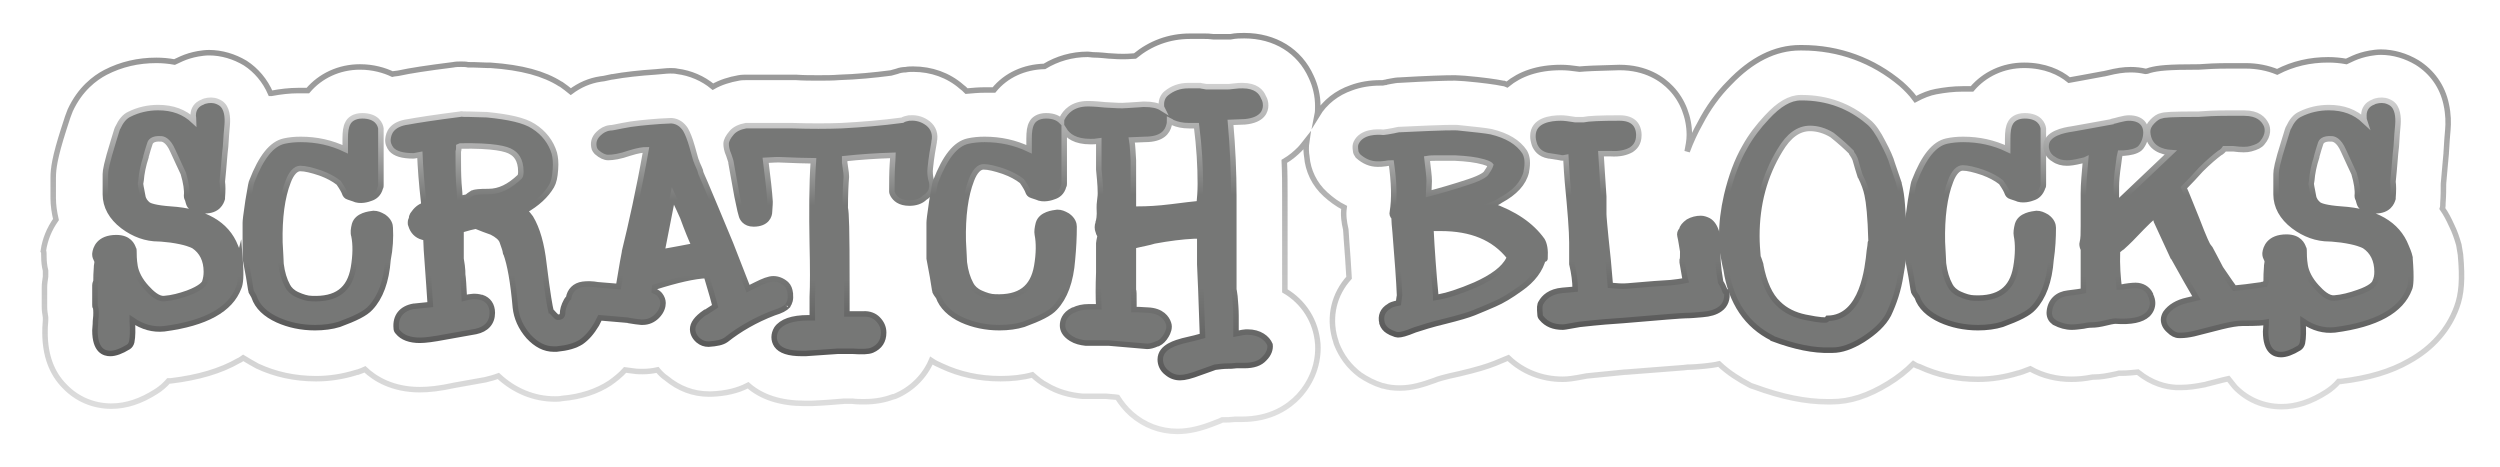 <?xml version="1.0" encoding="utf-8"?>
<!-- Generator: Adobe Illustrator 20.1.0, SVG Export Plug-In . SVG Version: 6.00 Build 0)  -->
<svg version="1.1" id="Layer_1" xmlns="http://www.w3.org/2000/svg" xmlns:xlink="http://www.w3.org/1999/xlink" x="0px" y="0px"
	 viewBox="0 0 455.5 85" style="enable-background:new 0 0 455.5 85;" xml:space="preserve">
<style type="text/css">
	.st0{opacity:0.5;fill:none;stroke:url(#SVGID_1_);stroke-miterlimit:10;}
	.st1{fill:#767776;}
	.st2{fill:none;stroke:url(#SVGID_2_);stroke-miterlimit:10;}
	.st3{fill:none;stroke:url(#SVGID_3_);stroke-miterlimit:10;}
	.st4{fill:none;stroke:url(#SVGID_4_);stroke-miterlimit:10;}
	.st5{fill:none;stroke:url(#SVGID_5_);stroke-miterlimit:10;}
	.st6{fill:none;stroke:url(#SVGID_6_);stroke-miterlimit:10;}
	.st7{fill:none;stroke:url(#SVGID_7_);stroke-miterlimit:10;}
	.st8{fill:none;stroke:url(#SVGID_8_);stroke-miterlimit:10;}
	.st9{fill:none;stroke:url(#SVGID_9_);stroke-miterlimit:10;}
	.st10{fill:none;stroke:url(#SVGID_10_);stroke-miterlimit:10;}
	.st11{fill:none;stroke:url(#SVGID_11_);stroke-miterlimit:10;}
</style>
<linearGradient id="SVGID_1_" gradientUnits="userSpaceOnUse" x1="228.233" y1="79.109" x2="228.233" y2="5.891">
	<stop  offset="0" style="stop-color:#C8C8C8"/>
	<stop  offset="1" style="stop-color:#242424"/>
</linearGradient>
<path class="st0" d="M448.3,46.4C448.3,46.4,448.3,46.4,448.3,46.4c-0.1-0.6-0.2-1.2-0.3-1.8c0,0,0,0,0,0c-0.4-1.4-0.8-2.5-1.3-3.5
	c-0.5-1.1-1-2.1-1.7-3.1c0.1-0.3,0.1-0.7,0.1-1c0.1-1.3,0.1-2.5,0.1-3.5c0.2-2.5,0.4-4.3,0.5-5.6c0,0,0-0.1,0-0.1
	c0.1-1.7,0.2-3.2,0.3-4.2c0.1-1.1,0.1-2.8-0.3-4.6c-0.7-3.3-2.6-5.9-5.3-7.6c0,0,0,0,0,0c-2-1.2-4.3-1.9-6.6-1.9
	c-0.7,0-1.4,0.1-2,0.2c-1.1,0.2-2.1,0.5-3,0.9c-0.4,0.2-0.9,0.4-1.3,0.6c-1.1-0.2-2.2-0.3-3.3-0.3c-3.3,0-6.4,0.7-9.3,2.2
	c-1.7-0.7-3.7-1.1-5.7-1.1h-1.5c-0.2,0-0.5,0-0.7,0c0,0,0,0,0,0c-0.2,0-0.5,0-0.7,0c-0.1,0-0.2,0-0.2,0c-2.3,0-4.1,0.1-5.4,0.2
	c-5.8,0-7.5,0.2-9,0.6c-0.3,0.1-0.5,0.2-0.8,0.2c-0.9-0.2-1.7-0.3-2.7-0.3c-1.3,0-2.6,0.2-4.2,0.6c-0.5,0.1-0.8,0.2-1,0.2
	c-2.5,0.5-4.5,0.8-6,1.1c-1.7-1.4-4.4-2.7-8.2-2.7c-3.8,0-7.2,1.6-9.5,4.3c-0.6,0-1.1,0-1.7,0c-1.7,0-3.3,0.2-4.9,0.5c0,0,0,0,0,0
	c-1.1,0.2-2.4,0.7-3.7,1.4c-0.8-1.1-1.7-2-2.6-2.8c-5.1-4.3-11.3-6.6-18.1-6.6c-0.1,0-0.2,0-0.3,0c-4.6,0-8.9,2.2-12.9,6.4
	c-2.1,2.1-3.9,4.6-5.3,7.3c-0.9,1.6-1.7,3.3-2.4,5.2c0.2-1,0.4-2,0.4-3c0-3.2-1.2-6.3-3.3-8.5c0,0,0,0,0,0c-1.6-1.7-4.6-3.8-9.4-3.8
	c0,0-0.1,0-0.1,0c-4.2,0.1-6.1,0.2-7.2,0.3c-1.4-0.2-2.4-0.3-3.4-0.3c-4.3,0-7.5,1.2-9.8,3.1c-0.2-0.1-0.4-0.1-0.6-0.2
	c0,0-0.1,0-0.1,0c-1.5-0.3-3.6-0.6-7-0.9c-0.5,0-1.1-0.1-1.8-0.1c-1.8,0-5,0.1-10.1,0.4c-0.5,0-1.1,0.1-1.6,0.2
	c-0.4,0.1-0.7,0.1-0.9,0.2c0,0,0,0,0,0c0,0-0.2,0-0.6,0.1c-0.1,0-0.3,0-0.4,0c-1.9,0-3.7,0.3-5.3,0.9c-2.6,0.9-4.8,2.6-6.2,4.9
	c0.1-0.5,0.1-1,0.1-1.6c0-1.8-0.4-3.6-1.2-5.3c-2.1-4.7-6.6-7.5-12.2-7.5c-0.7,0-1.5,0-2.5,0.2c-0.2,0-0.3,0-0.4,0h-2.7
	c-0.7-0.1-1.3-0.1-1.6-0.1c-0.7,0-1.5,0-2.7,0c-3.8,0-7.2,1.3-10,3.6c-0.4,0-1,0.1-1.9,0.1c-0.1,0-0.3,0-0.4,0c0,0-0.1,0-0.1,0
	c-0.3,0-0.9,0-2.2-0.1c0,0,0,0-0.1,0c-1.9-0.2-2.6-0.2-2.8-0.2c-0.4,0-0.7-0.1-1.1-0.1c-2.9,0-5.6,0.8-7.9,2.2
	c-3.7,0.1-7,1.6-9.2,4.3c-0.6,0-1.1,0-1.7,0c-1.1,0-2.2,0.1-3.3,0.2c-0.3-0.3-0.6-0.6-0.9-0.8c-2.4-2.1-5.5-3.2-8.8-3.2
	c-0.4,0-0.9,0-1.4,0.1c-0.5,0-1.1,0.1-1.6,0.3v0c-0.4,0.1-0.8,0.2-1.1,0.3c-3.1,0.4-6.2,0.7-9.4,0.8c0,0,0,0,0,0
	c-1.2,0.1-2.5,0.1-3.8,0.1c-1.3,0-2.7,0-4.1-0.1c-0.2,0-0.4,0-0.7,0h-8.1c-0.5,0-1.1,0-1.6,0.1c0,0,0,0,0,0
	c-1.7,0.3-3.3,0.8-4.7,1.6c-1.8-1.5-4.1-2.5-6.5-2.8c0,0,0,0,0,0c-0.4-0.1-0.9-0.1-1.3-0.1c-0.4,0-0.4,0-2.6,0.2
	c-3,0.2-5.7,0.5-7.9,0.9c0,0-0.1,0-0.1,0c-1.3,0.3-1.9,0.4-2.1,0.4c-2,0.3-3.8,1.1-5.4,2.3c-0.5-0.4-1.1-0.9-1.7-1.3
	c-0.1,0-0.1-0.1-0.2-0.1c-3-1.9-7-3-12.7-3.4c-0.2,0-0.4,0-0.6,0c-2-0.1-3-0.1-3.5-0.1c-0.4-0.1-0.9-0.1-1.3-0.1
	c-0.5,0-0.9,0-1.4,0.1c0,0,0,0,0,0c-4.8,0.6-8,1.1-9.8,1.5c-0.4,0.1-0.9,0.1-1.3,0.2c-1.5-0.7-3.5-1.3-5.9-1.3
	c-3.8,0-7.2,1.6-9.5,4.3c-0.6,0-1.1,0-1.7,0c-1.7,0-3.3,0.2-4.9,0.5c0,0,0,0,0,0c-0.1,0-0.1,0-0.2,0c-1-2.3-2.6-4.2-4.6-5.5
	c0,0,0,0,0,0c-2-1.2-4.3-1.9-6.6-1.9c0,0,0,0,0,0c-0.7,0-1.4,0.1-2,0.2c-1.1,0.2-2.1,0.5-3,0.9c-0.4,0.2-0.9,0.4-1.3,0.6
	c-1.1-0.2-2.2-0.3-3.3-0.3c-3.3,0-6.4,0.7-9.3,2.2c-1.9,1-4.6,3-6.4,6.9c-0.3,0.7-0.5,1.3-1.2,3.5c-1.6,5-1.9,7.1-1.9,8.8v3.7
	c0,1.3,0.2,2.6,0.5,3.9c-1.2,1.7-2,3.6-2.3,5.7C8,45.8,8,46.3,8,46.8c0,0.9,0.1,1.7,0.3,2.5c0,0.4,0,0.8,0,1.1
	c-0.1,0.7-0.2,1.3-0.2,2v3.5c0,0.7,0.1,1.3,0.2,1.9c0,0.1,0,0.3,0,0.6c-0.1,1-0.1,1.7-0.1,2.2c0,4.1,1.2,7.4,3.6,9.8
	c2.2,2.3,5.2,3.6,8.5,3.6c2.7,0,5.4-0.9,8.2-2.7c0.8-0.5,1.6-1.2,2.2-1.9c0.1,0,0.3,0,0.4,0c5-0.6,9.1-1.8,12.4-3.7
	c0.3-0.1,0.5-0.3,0.8-0.5c0.8,0.5,1.7,1,2.6,1.5c3.2,1.5,6.8,2.3,10.7,2.3c2.5,0,4.9-0.4,7.2-1.1c0.1,0,0.2-0.1,0.4-0.1
	c0.5-0.2,0.9-0.3,1.3-0.5c1.8,1.7,5,3.7,10,3.7c1.6,0,3.6-0.2,6.3-0.8c2.4-0.4,4.3-0.8,5.6-1c0.8-0.2,1.6-0.4,2.4-0.7
	c2.9,2.7,6.5,4.2,10.3,4.2c0.4,0,0.9,0,1.3-0.1c0,0,0,0,0,0c3.5-0.3,6.4-1.3,8.7-2.8c1-0.7,2-1.5,2.8-2.4c0.9,0.1,1.3,0.2,1.5,0.2
	c0.6,0.1,1.2,0.1,1.7,0.1c0.9,0,1.8-0.1,2.7-0.3c0.5,0.6,1,1.1,1.6,1.5c2.3,1.9,4.9,2.9,7.8,2.9c0.1,0,0.3,0,0.4,0
	c2.6-0.1,4.8-0.6,6.7-1.6c2.5,2.2,6,3.3,10.3,3.3c0.4,0,0.7,0,1.1,0c0.1,0,0.1,0,0.2,0c2.6-0.1,4.5-0.3,5.9-0.4c0.4,0,0.7,0,1,0
	c0.3,0,0.4,0,0.5,0c0.8,0.1,1.5,0.1,2.1,0.1c2,0,3.7-0.3,5.3-0.9c0,0,0.1,0,0.1,0c0.1,0,0.2-0.1,0.3-0.1c3.1-1.3,5.4-3.7,6.6-6.5
	c0.6,0.4,1.2,0.7,1.9,1c3.2,1.5,6.8,2.3,10.7,2.3c2,0,4-0.2,5.8-0.7c0.8,0.7,1.6,1.4,2.6,1.9c2,1.2,4.2,1.8,6.5,2c0,0,0,0,0,0
	c0.2,0,0.4,0,0.6,0h3.7c0.8,0.1,1.5,0.1,2.1,0.2c0.7,1.1,1.5,2.1,2.5,3c2.4,2.1,5.3,3.2,8.4,3.2c2.1,0,4.3-0.5,7-1.6
	c0.6-0.2,1-0.4,1.2-0.5c0.1,0,0.3,0,0.4,0c0.5,0,1.1,0,1.9-0.1h1.2c5.4,0,8.6-2.3,10.4-4.2c0,0,0,0,0,0c2.5-2.7,3.7-6.1,3.5-9.5
	c-0.3-4.2-2.6-7.7-6-9.7c0-0.1,0-0.2,0-0.3c0-0.1,0-0.1,0-0.2c0-0.1,0-0.2,0-0.3V35.7c0-2,0-4.1-0.1-6.3c1.2-0.7,2.1-1.5,2.8-2.2
	c0.5-0.5,0.9-1.1,1.3-1.6c-0.2,1.3-0.1,2.3,0,2.9c0.2,2.6,1.4,5.1,3.4,6.9c1.1,1,2.2,1.8,3.4,2.4c-0.2,1.4,0,2.7,0.3,4
	c0,0.4,0.1,0.9,0.1,1.4c0,0,0,0.1,0,0.1c0.2,2.8,0.4,5.2,0.5,7.3c-2.7,3-3.7,7-2.6,11c0.1,0.3,0.2,0.6,0.3,1
	c0.9,2.3,2.3,4.2,4.3,5.7c1.2,0.8,2.5,1.5,4.1,2c0,0,0,0,0.1,0c1,0.3,2,0.4,3.1,0.4c2.1,0,4.1-0.6,6.3-1.4c0.4-0.2,1.7-0.6,4.5-1.2
	c0,0,0,0,0,0c3-0.7,5-1.3,6.5-1.9c0,0,0,0,0,0c0.8-0.3,1.6-0.7,2.4-1c2.6,2.5,6.1,3.9,9.9,3.9c1,0,1.8-0.1,4.4-0.6
	c4.1-0.4,6.1-0.6,7-0.7c0.1,0,0.1,0,0.2,0c8.7-0.7,10.7-0.8,11.2-0.9c1,0,2-0.1,3.1-0.2c0.9-0.1,1.8-0.2,2.6-0.4
	c1.8,1.7,3.8,2.9,5.5,3.8c0.3,0.2,0.7,0.3,1,0.4c4.9,1.8,9.3,2.7,13.2,2.7c0.1,0,0.2,0,0.2,0c0.2,0,0.4,0,0.6,0
	c3.4,0,6.7-1.1,10.3-3.3c1.8-1.1,3.3-2.3,4.6-3.6c0.3,0.2,0.7,0.4,1.1,0.5c3.2,1.5,6.8,2.3,10.7,2.3c2.5,0,4.9-0.4,7.2-1.1
	c0.1,0,0.3-0.1,0.4-0.1c0.7-0.2,1.3-0.5,1.9-0.7c2.3,1.3,4.9,1.9,7.5,1.9c1.2,0,2.4-0.1,3.9-0.4c0.1,0,0.1,0,0.2,0
	c1.2,0,2.4-0.2,4.2-0.6c0.1,0,0.2-0.1,0.3-0.1c0.2,0,0.4,0,0.5,0c1,0,2-0.1,3-0.2c2.6,2.1,5.1,2.7,7,2.8c0.3,0,0.6,0,0.9,0
	c1.3,0,2.7-0.2,4.2-0.5c0.2,0,0.3-0.1,0.4-0.1c0,0,0,0,0,0c1.3-0.3,2.6-0.7,4-1c0.4,0.5,0.8,1,1.2,1.5c2.2,2.3,5.2,3.6,8.5,3.6
	c2.7,0,5.4-0.9,8.2-2.7c0.8-0.5,1.6-1.2,2.2-1.9c0.1,0,0.3,0,0.4,0c5-0.6,9.1-1.8,12.4-3.7c4.2-2.3,7.2-5.7,8.7-9.8
	C448.5,53.6,448.7,50.9,448.3,46.4z"/>
<g>
	<path class="st1" d="M43.6,46.9c-0.2-0.9-0.5-1.5-0.7-2c-1.6-4.1-5.6-6.4-11.8-6.8c-2.8-0.2-3.8-0.6-4.1-0.8
		c-0.5-0.4-0.9-0.9-1-1.6c-0.1-0.7-0.3-1.4-0.4-2.2c0-0.2,0.1-0.4,0.1-0.6c0.1-1.3,0.4-2.8,0.9-4.3c0,0,0,0,0-0.1
		c0.3-1,0.5-1.8,0.7-2.3c0.1-0.4,0.5-1,2-0.9c0.3,0,1.3,0.1,2.2,2.2c0.8,1.8,1.5,3.2,1.9,4.1c0.5,1.7,0.7,3.1,0.6,4c0,0,0,0.1,0,0.1
		c0,0.3,0.1,0.5,0.2,0.7c0,0.1,0.1,0.3,0.2,0.7c0.1,0.3,0.3,0.6,0.6,0.7c0.7,0.4,1.5,0.6,2.3,0.6c2.4,0,3-1.5,3.2-2.2
		c0-0.1,0-0.2,0-0.2c0.1-1.2,0.1-2.2,0-2.9c0.3-2.8,0.4-4.9,0.6-6.4c0.1-1.7,0.2-3,0.3-4c0.1-1.3,0-3.1-1.2-3.9
		c-0.8-0.5-1.5-0.6-2.3-0.5c-0.4,0.1-0.7,0.1-1,0.3c-1.1,0.4-1.7,1.3-1.7,2.4c0,0,0,0.1,0,0.1c0,0.3,0.1,0.6,0.1,0.9
		c-1.7-1.6-3.8-2.4-6.5-2.4c-1.8,0-3.6,0.4-5.2,1.2c-0.9,0.4-1.6,1.3-2.1,2.4c-0.1,0.1-0.2,0.4-0.8,2.4c-1.3,4.2-1.5,5.5-1.5,6.1
		v3.7c0,2.2,1.1,4.2,3.2,5.8c2,1.5,4.2,2.3,6.5,2.3c0.1,0,0.5,0,2.2,0.2c2.8,0.4,3.8,0.9,4.2,1.1c1.5,1,2.3,2.6,2.3,4.7
		c0,0.7-0.1,1.3-0.3,1.9c-0.1,0.3-0.7,1.1-3.1,2c-1.4,0.5-2.9,0.9-4.3,1c-1.1,0.1-2.3-1-3.2-2c-1.2-1.3-1.9-2.7-2.1-3.9
		c-0.2-1.2-0.2-2.2-0.2-2.8c0-0.1,0-0.3-0.1-0.4c-0.2-0.6-0.8-2-3.1-2c-3.2,0-3.8,2-3.9,2.9c0,0.1,0,0.1,0,0.2
		c0,0.3,0.1,0.6,0.4,1.2c0,0.1,0,0.4-0.1,0.9c0,0,0,0,0,0.1c-0.1,1.1-0.1,2-0.1,2.6c0,0,0,0,0,0c-0.1,0.3-0.2,0.5-0.2,0.8v3.5
		c0,0.2,0,0.4,0.1,0.5c0,0,0.1,0.2,0.1,1c0,0.3,0,0.7-0.1,1.5c0,0.8-0.1,1.3-0.1,1.7c0,3.7,1.7,4.2,2.8,4.2c0.9,0,2-0.4,3.3-1.2
		c0.3-0.2,0.5-0.5,0.6-0.9c0.2-1,0.2-2.3,0.1-3.8c0-0.1,0-0.2,0-0.2c1.9,1.3,3.8,1.8,5.8,1.6c7.6-1,12.1-3.5,13.6-7.5
		c0.3-0.7,0.5-1.9,0.2-5.7C43.6,47.1,43.6,47,43.6,46.9z"/>
	<path class="st1" d="M71.1,41.5c0-0.5-0.2-1.3-1.2-2c-0.7-0.4-1.2-0.6-1.8-0.6c0,0-0.1,0-0.1,0c-0.7,0.1-2.9,0.3-3.4,2
		c-0.2,0.8-0.3,1.5-0.1,2.1c0.3,1.5,0.3,3.5-0.1,5.8c-0.7,4-3.1,5.8-7.6,5.6c-0.8,0-1.7-0.3-2.6-0.7c-0.9-0.4-1.5-1-1.8-1.6
		c-0.6-1.1-1-2.4-1.2-4c0-0.5-0.1-1.9-0.2-3.9c-0.1-4.5,0.4-8.3,1.5-11.1c0.6-1.6,1.4-2.4,2.2-2.4c0.9,0,2.1,0.3,3.6,0.8
		c1.4,0.5,2.5,1.1,3.4,1.8c0.7,1,1,1.6,1.1,1.9c0.1,0.3,0.3,0.6,0.7,0.7c0.3,0.1,0.6,0.2,0.9,0.3c1.2,0.6,2.7,0.1,3.2-0.1
		c0.6-0.2,1.4-0.7,1.7-1.9c0.1-0.1,0.1-0.3,0.1-0.5V23.6c0-0.1,0-0.1,0-0.2c-0.1-0.7-0.7-2.3-3.4-2.3c-1.5,0-2.3,0.7-2.6,1.3
		c-0.4,0.7-0.5,1.6-0.5,2.9c0,1.2,0,1.7,0,1.9c-2.5-1.2-5.2-1.8-8.1-1.8c-1.1,0-2.1,0.1-3,0.3c-2.3,0.5-4.2,2.9-5.9,7.3
		c-0.1,0.2-0.2,0.5-0.7,3.6c-0.4,2.7-0.5,3.6-0.5,4v6.3c0,0.1,0,0.2,0,0.2c0.5,2.5,0.8,4.4,1,5.7c0,0.1,0.1,0.3,0.1,0.4
		c0.2,0.4,0.4,0.6,0.5,0.9c0.6,1.8,2.1,3.2,4.3,4.2c2,0.9,4.3,1.4,6.8,1.4c1.6,0,3.1-0.2,4.4-0.6c0,0,0,0,0,0c3-1.1,4.8-2,5.7-3
		c1.8-1.9,2.9-4.8,3.2-8.8C71.1,45.3,71.2,43.3,71.1,41.5z"/>
	<path class="st1" d="M143.5,55.7C143.6,55.7,143.6,55.6,143.5,55.7c0.4-0.5,0.6-1.2,0.5-2.1c0,0,0-0.1,0-0.1
		c-0.1-0.8-0.3-1.3-0.7-1.7c0,0-0.1-0.1-0.1-0.1c-0.7-0.6-1.5-0.9-2.3-0.9c-0.8,0-1.8,0.4-3.2,1.1c-0.6,0.3-1,0.5-1.4,0.7
		c-1.4-3.6-2.5-6.4-3.2-8.2c0,0,0,0,0,0c-2.1-5-3.6-8.7-4.6-11c0,0,0,0,0,0c-0.4-1-0.8-1.7-0.9-2.2c0,0,0-0.1,0-0.1
		c-0.3-0.8-0.6-1.3-0.7-1.7c-0.1-0.1-0.2-0.6-0.8-2.7c-0.4-1.4-0.8-2.4-1.2-3.1c-0.6-0.9-1.4-1.5-2.5-1.6c-0.1,0-0.1,0-0.2,0
		c-0.1,0-0.1,0-2,0.1c-2.6,0.2-4.9,0.4-6.8,0.8c-1.1,0.2-1.8,0.4-2.3,0.4c-0.8,0.1-1.5,0.5-2.1,1.1c-0.8,0.8-1,1.7-0.7,2.7
		c0.1,0.2,0.2,0.4,0.4,0.6c0.8,0.7,1.5,1,2.1,1c0.9,0,2.2-0.2,3.9-0.8c1.6-0.5,2.5-0.6,3-0.6c-1.3,7.4-2.7,13.6-3.9,18.5
		c0,0,0,0.1,0,0.1c-0.5,2.5-0.8,4.7-1.1,6.3c-2.7-0.2-3.4-0.3-3.6-0.3c0,0-0.1,0-0.1,0c-1.1-0.2-2-0.2-2.8-0.1
		c-1.5,0.2-2.4,1.2-2.6,2.5c0,0,0,0-0.1,0.1c-0.1,0.1-0.2,0.2-0.3,0.4c-0.5,0.9-0.7,1.7-0.7,2.4c-0.1,0.5-0.4,0.6-0.9,0.6
		c-0.1,0-0.3-0.2-0.6-0.5c-0.4-0.4-0.5-0.6-0.6-0.6c0,0,0,0,0,0c-0.2-0.8-0.6-2.9-1.3-8.6c-0.4-3.6-1.2-6.4-2.4-8.4
		c-0.3-0.4-0.6-0.8-1.1-1.3c2.3-1.3,3.9-2.8,4.9-4.5c0.4-0.7,0.6-1.6,0.7-3c0.1-1.3,0-2.2-0.2-3c-0.6-2-1.9-3.7-3.8-4.9
		c-1.7-1.1-4.5-1.7-8.5-2.1c0,0,0,0-0.1,0c-2.9-0.1-3.9-0.1-4.2-0.1c-0.2,0-0.3-0.1-0.5,0c-4.7,0.6-7.9,1.1-9.5,1.4
		c-3.1,0.4-3.6,2.1-3.7,3.1c-0.1,0.7,0.2,1.4,0.6,1.9c0.7,0.8,2,1.2,4,1.2c0.1,0,0.2,0,1.2-0.2c0.1,2.3,0.3,5.2,0.7,8.6
		c0,0.2,0,0.4,0.1,0.6c-0.8,0.2-1.5,0.8-2.1,1.7c-0.1,0.2-0.2,0.4-0.2,0.6c0,0,0,0.1,0,0.1c-0.1,0.2-0.2,0.4-0.2,0.7v0.2
		c0,0.1,0,0.2,0.1,0.4c0.3,1,1,1.8,2.1,2.1c0.1,0,0.3,0.1,0.6,0.1c0,0.6,0.1,1.4,0.1,2.2c0.4,5.3,0.6,8.6,0.7,10
		c-1,0.1-1.9,0.2-2.9,0.3c0,0-0.1,0-0.1,0c-2.3,0.4-3.4,1.9-3.2,4c0,0.3,0.1,0.5,0.3,0.7c0.8,1,2.2,1.5,4,1.5c1,0,2.5-0.2,4.6-0.6
		c2.4-0.4,4.3-0.8,5.6-1c1.9-0.4,3-1.6,3-3.4c0-1.4-0.7-2.4-1.9-2.8c0,0,0,0-0.1,0c-1-0.3-2-0.2-3.1,0.1c-0.1-2.2-0.2-3.7-0.3-4.3
		c0-0.3,0-0.9-0.1-1.6C84,47.2,84,47.1,84,47.1v-5.2c1.3-0.4,2.2-0.6,2.7-0.7c0,0,0,0,0,0c1,0.4,2,0.8,2.9,1.1
		c1,0.5,1.7,1.1,1.9,1.7c0.4,1.1,0.6,1.7,0.6,2c0,0.1,0,0.1,0.1,0.2c0.7,1.9,1.3,5.2,1.7,9.8c0.2,1.9,1,3.7,2.4,5.3
		c1.4,1.5,2.9,2.3,4.6,2.3c0.2,0,0.3,0,0.5,0c2-0.2,3.4-0.6,4.5-1.3c1-0.7,1.9-1.7,2.8-3.2c0.2-0.4,0.4-0.8,0.6-1.2
		c4.3,0.4,5.2,0.4,5.3,0.5c0.6,0.1,1.9,0.3,2.2,0.3c0.1,0,0.2,0,0.3,0c1,0,1.9-0.4,2.6-1.1c0.9-0.9,1.1-1.8,1.1-2.4
		c0-0.5-0.2-1-0.5-1.4c-0.2-0.3-0.6-0.6-1.1-0.8c0-0.3,0.1-0.5,0.1-0.7c4.1-1.3,7.2-2,9.4-2.1c1,3.3,1.4,4.8,1.6,5.6
		c-0.6,0.4-1.1,0.7-1.7,1.1c0,0,0,0-0.1,0c-1.6,1.1-2.3,2.1-2.3,3.1c0,0.5,0.2,1.3,1,2c0.6,0.5,1.2,0.7,1.9,0.7c0,0,0,0,0,0
		c1.5-0.1,2.5-0.3,3.2-0.8c0,0,0,0,0,0c2.4-1.9,5.3-3.6,8.7-4.9C142.3,56.6,143.1,56.2,143.5,55.7z M126.5,44.8
		c-1.6,0.3-3.6,0.7-5.9,1.1l2-10.2c0.9,1.9,1.5,3.2,1.8,3.9C125.2,41.8,125.9,43.5,126.5,44.8z M83.8,36.2c0-0.6-0.1-1.5-0.2-2.8
		c-0.1-1.7-0.1-3.1-0.1-4.2c0,0,0-0.1,0-0.1c0-0.5,0-1,0-1.5c0.1-0.3,0.1-0.6,0.1-0.9c0.2-0.1,0.3-0.1,0.3-0.1
		c6-0.1,8.4,0.5,9.3,1.1c0.7,0.4,1.7,1.3,1.7,3.6c0,0.5-0.1,0.8-0.2,0.9c0,0,0,0,0,0C92.8,34,91,34.9,89,34.9
		c-1.8,0-2.3,0.1-2.7,0.2c-0.1,0-0.3,0.1-0.4,0.2c-0.3,0.2-0.6,0.4-0.8,0.6C84.6,36,84.1,36.1,83.8,36.2z"/>
	<path class="st1" d="M169.6,32.6c-0.1-0.5-0.2-1.2-0.1-2c0.2-2,0.5-3.6,0.7-4.7c0,0,0,0,0-0.1c0.3-1.3-0.1-2.5-1.1-3.3
		c-0.9-0.7-2-1.1-3.3-1c-0.1,0-0.1,0-0.2,0c-0.5,0.1-0.9,0.2-1.2,0.4c-3.7,0.5-7.4,0.8-11.1,1c-2.6,0.1-5.6,0.1-8.9,0
		c0,0-0.1,0-0.2,0h-8.1c-0.1,0-0.1,0-0.2,0c-1.1,0.2-2,0.6-2.6,1.3c-0.6,0.7-1,1.4-1,2c0,0.5,0.1,1.2,0.5,2.1
		c0.3,0.9,0.4,1.2,0.4,1.3c0,0,0,0.1,0,0.1l1.1,6.1c0,0,0,0,0,0c0.5,2.5,0.7,3.2,0.8,3.5c0.1,0.4,0.6,1.5,2.2,1.5
		c2.5,0,2.9-1.6,2.9-2.2c0.1-1.3,0.1-1.7,0.1-1.8c0,0,0-0.1,0-0.1c-0.1-1.7-0.4-4.3-0.8-7.5c1.6-0.1,2.2-0.1,2.4-0.1
		c2.7,0.1,4.8,0.2,6.3,0.2c-0.3,4.4-0.3,9.5-0.2,15.2c0.1,4.2,0.1,7.5,0,9.6c0,0,0,0.1,0,0.1v3.7c-0.2,0-0.4,0-0.7,0
		c-3,0-4.9,0.7-5.8,2c-0.6,1-0.6,2.1,0,3c0,0,0,0,0,0c0.7,1,2.2,1.5,4.6,1.5c0.2,0,0.5,0,0.7,0c2.7-0.2,4.6-0.3,5.8-0.4
		c1.2,0,2.2,0,2.8,0c1.6,0.1,2.8,0.1,3.5-0.2c0,0,0,0,0,0c1.4-0.6,2.1-1.7,2.1-3.2c0-1-0.4-1.8-1.1-2.5c-0.5-0.5-1.4-1-2.7-0.9h-2.9
		c0-0.1,0-0.1,0-0.2v-4.7c0-10.9-0.1-13.5-0.3-14.4c0-2.5,0.1-4.4,0.2-5.6c0-0.1,0-0.1,0-0.2c0-0.2,0-0.6-0.3-2.5c0-0.3,0-0.5,0-0.7
		c2.8-0.3,5.7-0.5,8.8-0.6c0,0.6-0.1,1.3-0.1,1.6c-0.1,1.5-0.1,3.2-0.1,5c0,0.2,0.1,0.4,0.2,0.6c0.4,0.7,1.2,1.5,3,1.5
		c1.1,0,2.1-0.3,2.8-1c0,0,0,0,0,0C170.3,34.9,169.8,33.2,169.6,32.6z"/>
	<path class="st1" d="M227.3,60.5c-0.1,0-0.2,0-0.3,0c-0.2,0-0.8,0.1-1.8,0.3c0-0.9,0-2,0-3.3c0-1.1-0.1-2.3-0.2-3.5
		c-0.1-0.9-0.2-1.2-0.2-1.3v-17c0-4.3-0.2-8.8-0.6-13.4l2.5-0.1c0,0,0.1,0,0.1,0c3.3-0.3,3.8-2,3.8-3c0-0.5-0.1-1-0.4-1.5
		c-0.4-1-1.4-2.1-3.8-2.1c-0.4,0-0.9,0-1.6,0.1c-0.8,0.1-1,0.1-1.1,0.1h-3.9c-0.4-0.1-0.8-0.1-1.1-0.2c-0.5,0-1.2,0-2.2,0
		c-1.6,0-2.9,0.5-4,1.4c-0.6,0.5-0.9,1.2-0.9,2c0,0.3,0,0.5,0.1,0.7c-0.8-0.5-1.8-0.7-3.2-0.7c0,0,0,0,0,0c0,0,0,0,0,0c0,0,0,0,0,0
		c0,0,0,0,0,0c0,0,0,0,0,0c0,0,0,0,0,0c0,0,0,0,0,0c-0.1,0-0.1,0-0.2,0c-0.3,0-1,0.1-3,0.2c0,0,0,0-0.1,0c-0.8,0.1-2.1,0-3.9-0.1
		c-1.9-0.2-2.8-0.2-2.9-0.2c-0.1,0-0.1,0-0.2,0c-2.8,0-4.1,1.5-4.7,2.7c-0.1,0.2-0.1,0.3-0.1,0.5c-0.5-0.5-1.3-1-2.8-1
		c-1.5,0-2.3,0.7-2.6,1.3c-0.4,0.7-0.5,1.6-0.5,2.9c0,1.2,0,1.7,0,1.9c-2.5-1.2-5.2-1.8-8.1-1.8c-1.1,0-2.1,0.1-3,0.3
		c-2.3,0.5-4.2,2.9-5.9,7.3c-0.1,0.2-0.2,0.5-0.7,3.6c-0.4,2.7-0.5,3.6-0.5,4v6.3c0,0.1,0,0.2,0,0.2c0.5,2.5,0.8,4.4,1,5.7
		c0,0.1,0.1,0.3,0.1,0.4c0.2,0.4,0.4,0.6,0.6,0.9c0.6,1.7,2.1,3.2,4.3,4.2c2,0.9,4.3,1.4,6.8,1.4c1.6,0,3.1-0.2,4.4-0.6c0,0,0,0,0,0
		c3-1.1,4.8-2,5.7-3c1.8-1.9,2.9-4.8,3.2-8.8c0.2-2.1,0.3-4.1,0.3-6c0-0.5-0.2-1.3-1.2-2c-0.7-0.4-1.2-0.6-1.8-0.6c0,0-0.1,0-0.1,0
		c-0.7,0.1-2.9,0.3-3.4,2c-0.2,0.8-0.3,1.5-0.2,2c0.3,1.5,0.3,3.5-0.1,5.8c-0.7,4-3.1,5.8-7.6,5.6c-0.8,0-1.7-0.3-2.6-0.7
		c-0.9-0.4-1.5-1-1.8-1.6c-0.6-1.1-1-2.4-1.2-4c0-0.5-0.1-1.8-0.2-3.9c-0.1-4.5,0.4-8.3,1.5-11.1c0.6-1.6,1.4-2.4,2.2-2.4
		c0.9,0,2.1,0.3,3.6,0.8c1.4,0.5,2.5,1.1,3.4,1.8c0.7,1,1,1.6,1.1,1.9c0.1,0.3,0.3,0.6,0.7,0.7c0.3,0.1,0.6,0.2,0.9,0.3
		c1.2,0.6,2.7,0.1,3.2-0.1c0.6-0.2,1.4-0.7,1.7-1.9c0.1-0.1,0.1-0.3,0.1-0.5v-9.7c0.7,1.1,2,2.1,4.8,2.1c0.4,0,0.9,0,1.5-0.1v5.1
		c0,0,0,0.1,0,0.1c0.3,2.9,0.3,3.9,0.3,4.3c0,0.2,0,0.5-0.1,1.2c-0.1,0.7-0.1,1.1-0.1,1.4c0,0,0,0.1,0,0.1c0.1,1.6-0.1,2.3-0.2,2.6
		c0,0,0,0.1,0,0.1c-0.2,0.5-0.2,1.1,0,1.6c0,0.1,0.1,0.2,0.1,0.3c0.1,0.2,0.2,0.4,0.3,0.5c0,0.1,0,0.1-0.1,0.2
		c-0.1,0.5-0.2,0.9-0.2,1.1v5.3c-0.1,2.6-0.1,4.7,0,6.3c-0.1,0-0.2,0-0.3,0c-0.8,0-1.3,0-1.6,0c-1,0-1.9,0.2-2.7,0.6c0,0,0,0-0.1,0
		c-1.6,0.8-1.9,2-1.9,2.8c0,0.7,0.3,1.6,1.6,2.4c0.8,0.5,1.7,0.7,2.6,0.8c0,0,0.1,0,0.1,0h4.1c3.7,0.3,6,0.5,7,0.6
		c0.5,0,1-0.1,1.9-0.5c0,0,0,0,0.1,0c0.6-0.3,1.1-0.8,1.5-1.5c0.3-0.5,0.7-1.4,0.4-2.2c-0.3-0.9-1.2-2.3-3.8-2.4
		c-1.3-0.1-2-0.1-2.5-0.1c0-0.2,0-0.5,0-1c0-1.8,0-2.4-0.1-2.6v-8c1.6-0.4,2.9-0.6,3.8-0.9c2.7-0.5,5.1-0.8,7.2-0.9
		c0.5,0,0.8,0,1.1,0c0,0.1,0,0.2,0,0.4c0,0,0,0.1,0,0.1v4.6c0,0,0,0.1,0,0.1c0,0.3,0.1,1.9,0.2,4.6c0.1,3,0.2,5.9,0.3,8.4
		c-0.7,0.2-1.8,0.5-3.6,0.9c-1,0.3-4.1,1-4.1,3.4c0,0.9,0.4,1.8,1.2,2.4c0.7,0.6,1.5,0.9,2.4,0.9c0.9,0,2-0.3,3.6-0.9
		c1.9-0.7,2.6-0.9,2.8-1c0.8-0.1,1.5-0.2,2.3-0.2c0.4,0,0.9,0,1.6-0.1h1.4c1.7,0,2.9-0.4,3.7-1.3c0.8-0.8,1.1-1.7,1-2.5
		C230.9,61.6,229.5,60.5,227.3,60.5z M213,22.8C213,22.8,213,22.8,213,22.8c0.1-0.3,0.1-0.6,0.1-0.8c0.2,0.1,0.4,0.2,0.5,0.3
		c0.9,0.4,1.9,0.6,3,0.6h1.4c0.5,3.9,0.7,7.4,0.7,10.6c0,1.4-0.1,2.6-0.2,3.6c-1.1,0.1-2.7,0.3-5.1,0.6c-2.4,0.3-4.4,0.4-6,0.4
		c-0.3,0-0.6,0-0.9,0v-8.8c0,0,0,0,0-0.1c-0.1-1.3-0.1-2.5-0.3-3.7l2.4-0.1C211.8,25.4,212.7,24,213,22.8z"/>
	<path class="st1" d="M281.5,47.1c0.1-1.6-0.1-2.6-0.5-3.3c0,0,0,0,0,0c-2-2.8-5.1-4.9-9.4-6.4c0.8-0.3,1.4-0.6,1.8-0.9
		c2.6-1.4,4.2-3.1,4.7-5.2c0,0,0,0,0-0.1c0.3-1.5,0.2-2.6-0.3-3.5c0,0,0,0,0,0c-1.2-1.8-3.2-3-6.1-3.7c-1-0.2-2.9-0.4-5.8-0.7
		c-0.6-0.1-2.4-0.1-10.8,0.3c-0.1,0-0.1,0-0.2,0c-0.4,0.1-0.7,0.1-1,0.2c-0.1,0-0.4,0.1-1.1,0.2c-0.6,0.1-0.8,0.1-0.8,0.1
		c-1-0.1-3.9-0.2-4.9,1.9c-0.2,0.4-0.2,0.8-0.1,1.5c0,0.3,0.2,0.6,0.4,0.9c1.1,1,2.3,1.5,3.6,1.5c0.4,0,0.9,0,1.5-0.1
		c0.4-0.1,0.8-0.1,1-0.1c0.5,3.5,0.6,6.5,0.2,8.9c-0.1,0.4,0,0.7,0.3,1c0,0.7,0.1,1.6,0.2,2.7c0.4,5,0.7,8.9,0.8,11.5
		c0,0.1-0.1,0.5-0.2,1.4c0,0,0,0,0,0c-1,0.2-1.5,0.4-1.7,0.6c-1.2,0.7-1.6,1.8-1.3,3c0,0,0,0.1,0,0.1c0.2,0.6,0.6,1.1,1.1,1.4
		c0.3,0.2,0.7,0.4,1.3,0.6c0.1,0,0.3,0.1,0.5,0.1c0.6,0,1.4-0.2,3.1-0.9c1.2-0.4,3.1-1,5.6-1.6c2.4-0.6,4.1-1.1,5.1-1.5
		c1.3-0.5,2.6-1.1,3.8-1.6c1.4-0.6,2.9-1.5,4.7-2.8c2.3-1.6,3.7-3.5,4.2-5.6C281.5,47.3,281.5,47.2,281.5,47.1z M261.6,53.9
		c-0.4-4.2-0.7-8.3-0.9-12.3c0.6,0,1.3,0,1.8,0c5.6,0,9.7,1.7,12.5,5.2c0,0,0,0.1-0.1,0.4c-0.9,1.8-3,3.3-6.1,4.7
		c-2.8,1.2-5.2,2-7.2,2.3V54C261.7,53.9,261.7,53.9,261.6,53.9z M260.4,33c0-1-0.2-2.3-0.4-4.1c0.6-0.1,1.2-0.1,1.7-0.1h3.4
		c2.1,0.1,3.8,0.3,5.2,0.7c1.1,0.3,1.3,0.6,1.3,0.6c0,0-0.1,0.4-0.8,1.4c-0.1,0.2-0.7,0.8-3.1,1.6c-3,1-5.5,1.7-7.4,2.2L260.4,33
		C260.4,33.1,260.4,33,260.4,33z"/>
	<path class="st1" d="M314.3,53c-0.3-0.7-0.5-1.2-0.8-1.6c-0.5-2.8-0.6-5-0.5-6.3c0.1-0.8,0-1.6-0.2-2.6c-0.3-1.1-0.8-1.9-1.5-2.3
		c-0.4-0.2-0.9-0.4-1.4-0.4c-0.8,0-1.6,0.2-2.3,0.6c-0.7,0.5-1.1,1-1.2,1.5c0,0,0,0,0,0c-0.3,0.3-0.4,0.7-0.3,1.1
		c0.2,0.8,0.3,1.7,0.5,2.8c0,0.9,0,1.4-0.1,1.6c0,0.1,0,0.3,0,0.4l0.4,2.3c0.1,0.4,0.1,0.7,0.2,1c-0.9,0.2-1.8,0.3-2.7,0.4
		c-1,0.1-2,0.1-3,0.2c0,0,0,0,0,0c-1.6,0.1-3.2,0.3-4.8,0.4c-1,0.1-2.1,0-3.2-0.1c-0.2-2.1-0.3-3.6-0.4-4.6
		c-0.7-6.5-0.8-8.1-0.8-8.4v-3.1c0,0,0-0.1,0-0.1c-0.2-3.2-0.4-5.9-0.5-7.8c0.4,0,1,0,1.8,0c1.6,0.1,2.8-0.2,3.7-0.7
		c0.6-0.4,1.4-1.1,1.4-2.7c0-0.9-0.3-1.7-0.8-2.2c-0.6-0.6-1.5-0.9-2.7-0.9c-3.5,0-5.7,0.1-6.6,0.3c-0.1,0-0.4,0-1.5,0
		c-1.2-0.2-2-0.3-2.6-0.3c-1.9,0-5.1,0.4-5.1,3.3c0,0.5,0.1,1,0.3,1.6c0.3,0.7,0.9,1.7,2.6,2c0,0,0.1,0,0.1,0
		c0.7,0.1,1.3,0.2,1.9,0.3c0.3,0.1,0.6,0.1,1.1,0c0.1,1.9,0.2,3.4,0.3,4.5c0,0,0,0,0,0c0.5,5.1,0.8,8.9,0.8,11v3.6
		c0,0.1,0,0.2,0,0.3c0.4,1.7,0.6,3.2,0.6,4.6c-0.8,0.1-1.5,0.1-2.3,0.2c-2.3,0.2-3.4,1.3-3.9,2.2c-0.3,0.4-0.3,1-0.2,2.2
		c0,0.3,0.1,0.5,0.3,0.7c0.9,1.1,2.2,1.6,3.8,1.6c0.2,0,0.4,0,3.1-0.5c3.6-0.4,6.2-0.6,7.9-0.7c7-0.6,10.8-0.9,11.4-0.9
		c0.9,0,2-0.1,3.1-0.2c1.3-0.1,2.4-0.4,3.2-1c1-0.7,1.4-1.9,1.2-3.1C314.3,53.2,314.3,53.1,314.3,53z"/>
	<path class="st1" d="M346.6,37.4c-0.1-1.5-0.3-2.8-0.6-3.9c0,0,0-0.1,0-0.1c-0.5-1.5-0.9-2.6-1.2-3.5c-0.3-1.1-0.9-2.4-1.7-3.9
		c-0.9-1.8-1.8-3.1-2.7-3.8c-3.4-2.9-7.5-4.4-12.1-4.4c-0.1,0-0.1,0-0.2,0c-2,0-4,1.2-6.2,3.6c-1.5,1.6-2.9,3.4-4,5.4
		c-1.4,2.4-2.5,5.4-3.3,8.8c-0.6,2.6-0.9,5.1-0.9,7.5c0,0.8,0,1.6,0.1,2.3c0,0.1,0,0.1,0,0.2c0.4,2.3,0.6,3.1,0.7,3.5
		c0.9,6,3.8,10.2,8.4,12.5c0,0,0.1,0,0.1,0.1c4,1.5,7.5,2.2,10.4,2.1c0.2,0,0.3,0,0.5,0c1.6,0,3.4-0.6,5.5-1.9
		c2.2-1.4,3.8-2.9,4.7-4.6c1-2.1,1.8-4.5,2.2-7.1c0.7-3.8,0.9-7,0.6-9.5C346.7,39.7,346.7,38.6,346.6,37.4z M332.6,58.3
		c-0.1,0-0.8,0.1-3.7-0.5c-1.9-0.4-3.6-1.2-4.9-2.5c-1.5-1.4-2.6-3.8-3.2-7c0,0,0-0.1,0-0.1c-0.2-0.6-0.3-1-0.5-1.4
		c-0.1-1.2-0.2-2.5-0.2-3.8c0-5.8,1.4-11,4.2-15.6c1.6-2.7,3.4-4,5.5-4c1.3,0,2.7,0.4,4,1.2c1.5,1.2,2.6,2.2,3.5,3.1
		c0,0.1,0.1,0.3,0.2,0.4c0.3,0.4,0.4,0.7,0.5,0.9c0.4,1.4,0.7,2.4,0.9,3c0,0.1,0,0.1,0.1,0.2c0.6,1.2,1,2.3,1.2,3.3
		c0.3,1.3,0.6,4.1,0.7,8.3c0,0,0,0,0,0c0,0.1,0,0.2-0.1,0.4c0,0.3-0.1,0.8-0.2,1.5c-0.3,3-1.2,12.2-7.6,12.3
		C332.8,58.3,332.7,58.3,332.6,58.3z"/>
	<path class="st1" d="M374.1,41.5c0-0.5-0.2-1.3-1.2-2c-0.7-0.4-1.2-0.6-1.8-0.6c0,0-0.1,0-0.1,0c-0.7,0.1-2.9,0.3-3.4,2
		c-0.2,0.8-0.3,1.5-0.2,2c0.3,1.5,0.3,3.5-0.1,5.8c-0.7,4-3.1,5.8-7.6,5.6c-0.8,0-1.7-0.3-2.6-0.7c-0.9-0.4-1.5-1-1.8-1.6
		c-0.6-1.1-1-2.4-1.2-4c0-0.5-0.1-1.8-0.2-3.9c-0.1-4.5,0.4-8.3,1.5-11.1c0.6-1.6,1.4-2.4,2.2-2.4c0.9,0,2.1,0.3,3.6,0.8
		c1.4,0.5,2.5,1.1,3.4,1.8c0.7,1,1,1.6,1.1,1.9c0.1,0.3,0.3,0.6,0.7,0.7c0.3,0.1,0.6,0.2,0.9,0.3c1.2,0.6,2.7,0.1,3.2-0.1
		c0.6-0.2,1.3-0.7,1.7-1.9c0.1-0.1,0.1-0.3,0.1-0.5V23.6c0-0.1,0-0.1,0-0.2c-0.1-0.7-0.7-2.3-3.4-2.3c-1.5,0-2.3,0.7-2.6,1.3
		c-0.4,0.7-0.5,1.6-0.5,2.9c0,1.2,0,1.7,0,1.9c-2.5-1.2-5.2-1.8-8.1-1.8c-1.1,0-2.1,0.1-3,0.3c-2.3,0.5-4.2,2.9-5.9,7.3
		c-0.1,0.2-0.2,0.5-0.7,3.6c-0.4,2.7-0.5,3.6-0.5,4v6.3c0,0.1,0,0.2,0,0.2c0.5,2.5,0.8,4.4,1,5.7c0,0.1,0.1,0.3,0.1,0.4
		c0.2,0.4,0.4,0.6,0.6,0.9c0.6,1.8,2.1,3.2,4.3,4.2c2,0.9,4.3,1.4,6.8,1.4c1.6,0,3.1-0.2,4.4-0.6c0,0,0,0,0,0c3-1.1,4.8-2,5.7-3
		c1.8-1.9,2.9-4.8,3.2-8.8C374,45.3,374.1,43.3,374.1,41.5z"/>
	<path class="st1" d="M439.1,47.1c0-0.1,0-0.2,0-0.2c-0.2-0.9-0.5-1.5-0.7-2c-1.6-4.1-5.6-6.4-11.8-6.8c-2.8-0.2-3.8-0.6-4.1-0.8
		c-0.5-0.4-0.9-0.9-1-1.6c-0.1-0.7-0.3-1.4-0.4-2.2c0-0.2,0.1-0.4,0.1-0.6c0.1-1.3,0.4-2.8,0.9-4.3c0,0,0,0,0-0.1
		c0.3-1,0.5-1.8,0.7-2.3c0.1-0.4,0.5-1,2-0.9c0.3,0,1.3,0.1,2.2,2.2c0.8,1.8,1.5,3.2,1.9,4.1c0.5,1.7,0.7,3.1,0.6,4c0,0,0,0.1,0,0.1
		c0,0.3,0.1,0.5,0.2,0.7c0,0.1,0.1,0.3,0.2,0.7c0.1,0.3,0.3,0.6,0.6,0.7c0.7,0.4,1.5,0.6,2.3,0.6c2.4,0,3-1.5,3.2-2.2
		c0-0.1,0-0.2,0-0.2c0.1-1.2,0.1-2.2,0-2.9c0.3-2.8,0.4-4.9,0.6-6.4c0.1-1.7,0.2-3,0.3-4c0.1-1.3,0-3.1-1.2-3.9
		c-0.8-0.5-1.5-0.6-2.3-0.5c-0.4,0.1-0.7,0.1-1,0.3c-1.1,0.4-1.7,1.3-1.7,2.4c0,0,0,0.1,0,0.1c0,0.3,0,0.6,0.1,0.9
		c-1.7-1.6-3.8-2.4-6.5-2.4c-1.8,0-3.6,0.4-5.2,1.2c-0.9,0.4-1.6,1.3-2.1,2.4c-0.1,0.1-0.2,0.4-0.8,2.4c-1.3,4.1-1.5,5.4-1.5,6.1
		v3.7c0,2.2,1.1,4.2,3.2,5.8c2,1.5,4.2,2.3,6.5,2.3c0.1,0,0.5,0,2.2,0.2c2.8,0.4,3.8,0.9,4.2,1.1c1.5,1,2.3,2.6,2.3,4.7
		c0,0.7-0.1,1.3-0.4,1.9c-0.1,0.3-0.7,1.1-3.1,1.9c-1.4,0.5-2.9,0.9-4.3,1c-1.1,0.1-2.3-1-3.2-2c-1.2-1.3-1.9-2.7-2.1-3.9
		c-0.2-1.2-0.2-2.2-0.2-2.8c0-0.1,0-0.3-0.1-0.4c-0.2-0.6-0.8-2-3.1-2c-3.2,0-3.8,2-3.9,2.9c0,0.1,0,0.1,0,0.2
		c0,0.3,0.1,0.6,0.4,1.2c0,0.1,0,0.4-0.1,0.9c0,0,0,0,0,0.1c-0.1,1.1-0.1,2-0.1,2.6c0,0,0,0,0,0.1c-0.1,0.2-0.1,0.4-0.2,0.6
		c-0.2,0-0.5,0-0.7,0.1c-2.1,0.3-3.7,0.5-4.9,0.6c-0.3-0.4-1-1.4-2.5-3.6c-0.8-1.6-1.5-2.8-1.9-3.6c-0.1-0.1-0.2-0.3-0.3-0.4
		c-0.2-0.2-0.7-1.2-2.2-5.1c-1-2.4-1.7-4.3-2.3-5.6c1.1-1.1,2.1-2.2,3.1-3.3c1.4-1.4,2.6-2.4,3.4-3c0.4-0.2,0.7-0.5,0.9-0.8
		c0.7,0,1.2,0,1.6,0c1.5,0.2,2.5,0.2,3.2,0c1.1-0.3,1.7-0.6,2.1-1.1c1.2-1.4,1-2.7,0.7-3.3c0,0,0,0,0,0c-0.5-1-1.5-2.1-4-2.1h-1.5
		c0,0-0.1,0-0.1,0c-0.7,0-1,0-1.2,0c-0.1,0-0.1,0-0.2,0c-2.3,0-4.1,0.1-5.3,0.2c-5,0-6.3,0.1-6.8,0.3c-0.6,0.1-1.1,0.5-1.6,1
		c-0.6,0.6-0.9,1.2-0.9,1.9c0,0,0,0.1,0,0.1c0.2,3,2.8,3.6,4.2,3.7l-9.9,9.4v-3.3c0-0.8,0.1-2.1,0.4-4.1c0.1-0.9,0.2-1.5,0.3-1.9
		c0.2,0,0.4,0,0.6,0c1.3-0.1,2.2-0.3,2.9-0.8c0.1-0.1,0.2-0.2,0.3-0.3c0.6-0.8,0.9-1.7,0.9-2.7c0-1.3-0.8-2.6-3.1-2.6
		c-0.5,0-1,0.1-1.8,0.3c-1,0.3-1.4,0.3-1.4,0.4c-3.2,0.6-5.6,1-7.2,1.3c-1.4,0.2-4.7,0.8-4.7,3.1c0,1,0.5,1.9,1.4,2.4
		c0.7,0.5,1.5,0.7,2.4,0.7c0.6,0,1.4-0.1,2.6-0.4c0.3-0.1,0.6-0.1,0.8-0.2c-0.2,2.4-0.4,4.4-0.4,6.1c0,1.3,0,3.3,0,6
		c0,1.3,0,2.3-0.2,3c-0.1,0.3,0,0.7,0.1,1c0,0.1,0.1,0.1,0.1,0.2v7.6c-0.4,0.1-1.3,0.2-2.8,0.4c-1.9,0.2-3.2,1.4-3.4,3.3
		c-0.1,0.8,0.2,1.6,0.9,2c0,0,0.1,0,0.1,0.1c1,0.5,2,0.8,3.1,0.8c0.6,0,1.3-0.1,2.1-0.2c0.9-0.2,1.3-0.2,1.6-0.2
		c0.6,0,1.4-0.1,2.6-0.4c1.2-0.3,1.6-0.3,1.6-0.3c2.9,0.2,4.8-0.2,5.9-1.2c0.6-0.6,0.9-1.3,0.9-2.1c0-0.4-0.1-0.9-0.4-1.5
		c0,0,0,0,0-0.1c-0.5-1-1.5-1.6-2.7-1.6c-0.2,0-0.7,0-2,0.2c-0.3,0.1-0.7,0.1-1,0.1c-0.2-1.7-0.4-3.9-0.3-6.6
		c0.5-0.4,0.7-0.6,0.9-0.7c0,0,0.1-0.1,0.1-0.1c0.8-0.7,1.9-1.8,3.5-3.5c0.8-0.8,1.5-1.5,2.2-2.1c0.2,0.4,0.3,0.7,0.4,0.9
		c0,0,0,0,0,0.1c1.4,3,2.4,5.2,3,6.5c0,0,0,0.1,0.1,0.1c1.7,3.1,3.1,5.5,4.2,7.4c-0.4,0.1-0.9,0.2-1.7,0.4c0,0,0,0,0,0
		c-1.8,0.4-3.1,1.2-3.9,2.3c-0.2,0.3-0.4,0.8-0.4,1.2c0,0.7,0.3,1.4,1,2c0.6,0.6,1.2,0.9,1.8,0.9c0.1,0,0.2,0,0.4,0
		c0.6,0,1.4-0.1,2.3-0.3c0,0,0,0,0,0c1.7-0.4,3.4-0.9,5.1-1.3c1.6-0.4,2.9-0.6,3.7-0.6c3,0,3.9-0.1,4.4-0.2c0,0.8-0.1,1.3-0.1,1.7
		c0,3.7,1.7,4.2,2.8,4.2c0.9,0,2-0.4,3.3-1.2c0.3-0.2,0.5-0.5,0.6-0.9c0.2-1,0.2-2.3,0.1-3.8c0-0.1,0-0.2,0-0.2
		c1.9,1.3,3.8,1.8,5.8,1.6c7.6-1,12.1-3.5,13.6-7.5C439.2,52.2,439.4,50.9,439.1,47.1z"/>
</g>
<g>
	<linearGradient id="SVGID_2_" gradientUnits="userSpaceOnUse" x1="30.493" y1="18.031" x2="30.493" y2="65.338">
		<stop  offset="0" style="stop-color:#D1D1D1"/>
		<stop  offset="0.373" style="stop-color:#767776"/>
		<stop  offset="0.68" style="stop-color:#767776"/>
		<stop  offset="1" style="stop-color:#575757"/>
	</linearGradient>
	<path class="st2" d="M43.6,46.9c-0.2-0.9-0.5-1.5-0.7-2c-1.6-4.1-5.6-6.4-11.8-6.8c-2.8-0.2-3.8-0.6-4.1-0.8
		c-0.5-0.4-0.9-0.9-1-1.6c-0.1-0.7-0.3-1.4-0.4-2.2c0-0.2,0.1-0.4,0.1-0.6c0.1-1.3,0.4-2.8,0.9-4.3c0,0,0,0,0-0.1
		c0.3-1,0.5-1.8,0.7-2.3c0.1-0.4,0.5-1,2-0.9c0.3,0,1.3,0.1,2.2,2.2c0.8,1.8,1.5,3.2,1.9,4.1c0.5,1.7,0.7,3.1,0.6,4c0,0,0,0.1,0,0.1
		c0,0.3,0.1,0.5,0.2,0.7c0,0.1,0.1,0.3,0.2,0.7c0.1,0.3,0.3,0.6,0.6,0.7c0.7,0.4,1.5,0.6,2.3,0.6c2.4,0,3-1.5,3.2-2.2
		c0-0.1,0-0.2,0-0.2c0.1-1.2,0.1-2.2,0-2.9c0.3-2.8,0.4-4.9,0.6-6.4c0.1-1.7,0.2-3,0.3-4c0.1-1.3,0-3.1-1.2-3.9
		c-0.8-0.5-1.5-0.6-2.3-0.5c-0.4,0.1-0.7,0.1-1,0.3c-1.1,0.4-1.7,1.3-1.7,2.4c0,0,0,0.1,0,0.1c0,0.3,0.1,0.6,0.1,0.9
		c-1.7-1.6-3.8-2.4-6.5-2.4c-1.8,0-3.6,0.4-5.2,1.2c-0.9,0.4-1.6,1.3-2.1,2.4c-0.1,0.1-0.2,0.4-0.8,2.4c-1.3,4.2-1.5,5.5-1.5,6.1
		v3.7c0,2.2,1.1,4.2,3.2,5.8c2,1.5,4.2,2.3,6.5,2.3c0.1,0,0.5,0,2.2,0.2c2.8,0.4,3.8,0.9,4.2,1.1c1.5,1,2.3,2.6,2.3,4.7
		c0,0.7-0.1,1.3-0.3,1.9c-0.1,0.3-0.7,1.1-3.1,2c-1.4,0.5-2.9,0.9-4.3,1c-1.1,0.1-2.3-1-3.2-2c-1.2-1.3-1.9-2.7-2.1-3.9
		c-0.2-1.2-0.2-2.2-0.2-2.8c0-0.1,0-0.3-0.1-0.4c-0.2-0.6-0.8-2-3.1-2c-3.2,0-3.8,2-3.9,2.9c0,0.1,0,0.1,0,0.2
		c0,0.3,0.1,0.6,0.4,1.2c0,0.1,0,0.4-0.1,0.9c0,0,0,0,0,0.1c-0.1,1.1-0.1,2-0.1,2.6c0,0,0,0,0,0c-0.1,0.3-0.2,0.5-0.2,0.8v3.5
		c0,0.2,0,0.4,0.1,0.5c0,0,0.1,0.2,0.1,1c0,0.3,0,0.7-0.1,1.5c0,0.8-0.1,1.3-0.1,1.7c0,3.7,1.7,4.2,2.8,4.2c0.9,0,2-0.4,3.3-1.2
		c0.3-0.2,0.5-0.5,0.6-0.9c0.2-1,0.2-2.3,0.1-3.8c0-0.1,0-0.2,0-0.2c1.9,1.3,3.8,1.8,5.8,1.6c7.6-1,12.1-3.5,13.6-7.5
		c0.3-0.7,0.5-1.9,0.2-5.7C43.6,47.1,43.6,47,43.6,46.9z"/>
	<linearGradient id="SVGID_3_" gradientUnits="userSpaceOnUse" x1="57.892" y1="20.624" x2="57.892" y2="60.339">
		<stop  offset="0" style="stop-color:#D1D1D1"/>
		<stop  offset="0.373" style="stop-color:#767776"/>
		<stop  offset="0.68" style="stop-color:#767776"/>
		<stop  offset="1" style="stop-color:#575757"/>
	</linearGradient>
	<path class="st3" d="M71.1,41.5c0-0.5-0.2-1.3-1.2-2c-0.7-0.4-1.2-0.6-1.8-0.6c0,0-0.1,0-0.1,0c-0.7,0.1-2.9,0.3-3.4,2
		c-0.2,0.8-0.3,1.5-0.1,2.1c0.3,1.5,0.3,3.5-0.1,5.8c-0.7,4-3.1,5.8-7.6,5.6c-0.8,0-1.7-0.3-2.6-0.7c-0.9-0.4-1.5-1-1.8-1.6
		c-0.6-1.1-1-2.4-1.2-4c0-0.5-0.1-1.9-0.2-3.9c-0.1-4.5,0.4-8.3,1.5-11.1c0.6-1.6,1.4-2.4,2.2-2.4c0.9,0,2.1,0.3,3.6,0.8
		c1.4,0.5,2.5,1.1,3.4,1.8c0.7,1,1,1.6,1.1,1.9c0.1,0.3,0.3,0.6,0.7,0.7c0.3,0.1,0.6,0.2,0.9,0.3c1.2,0.6,2.7,0.1,3.2-0.1
		c0.6-0.2,1.4-0.7,1.7-1.9c0.1-0.1,0.1-0.3,0.1-0.5V23.6c0-0.1,0-0.1,0-0.2c-0.1-0.7-0.7-2.3-3.4-2.3c-1.5,0-2.3,0.7-2.6,1.3
		c-0.4,0.7-0.5,1.6-0.5,2.9c0,1.2,0,1.7,0,1.9c-2.5-1.2-5.2-1.8-8.1-1.8c-1.1,0-2.1,0.1-3,0.3c-2.3,0.5-4.2,2.9-5.9,7.3
		c-0.1,0.2-0.2,0.5-0.7,3.6c-0.4,2.7-0.5,3.6-0.5,4v6.3c0,0.1,0,0.2,0,0.2c0.5,2.5,0.8,4.4,1,5.7c0,0.1,0.1,0.3,0.1,0.4
		c0.2,0.4,0.4,0.6,0.5,0.9c0.6,1.8,2.1,3.2,4.3,4.2c2,0.9,4.3,1.4,6.8,1.4c1.6,0,3.1-0.2,4.4-0.6c0,0,0,0,0,0c3-1.1,4.8-2,5.7-3
		c1.8-1.9,2.9-4.8,3.2-8.8C71.1,45.3,71.2,43.3,71.1,41.5z"/>
	<linearGradient id="SVGID_4_" gradientUnits="userSpaceOnUse" x1="107.398" y1="20.111" x2="107.398" y2="64.137">
		<stop  offset="0" style="stop-color:#D1D1D1"/>
		<stop  offset="0.373" style="stop-color:#767776"/>
		<stop  offset="0.68" style="stop-color:#767776"/>
		<stop  offset="1" style="stop-color:#575757"/>
	</linearGradient>
	<path class="st4" d="M143.5,55.7C143.6,55.7,143.6,55.6,143.5,55.7c0.4-0.5,0.6-1.2,0.5-2.1c0,0,0-0.1,0-0.1
		c-0.1-0.8-0.3-1.3-0.7-1.7c0,0-0.1-0.1-0.1-0.1c-0.7-0.6-1.5-0.9-2.3-0.9c-0.8,0-1.8,0.4-3.2,1.1c-0.6,0.3-1,0.5-1.4,0.7
		c-1.4-3.6-2.5-6.4-3.2-8.2c0,0,0,0,0,0c-2.1-5-3.6-8.7-4.6-11c0,0,0,0,0,0c-0.4-1-0.8-1.7-0.9-2.2c0,0,0-0.1,0-0.1
		c-0.3-0.8-0.6-1.3-0.7-1.7c-0.1-0.1-0.2-0.6-0.8-2.7c-0.4-1.4-0.8-2.4-1.2-3.1c-0.6-0.9-1.4-1.5-2.5-1.6c-0.1,0-0.1,0-0.2,0
		c-0.1,0-0.1,0-2,0.1c-2.6,0.2-4.9,0.4-6.8,0.8c-1.1,0.2-1.8,0.4-2.3,0.4c-0.8,0.1-1.5,0.5-2.1,1.1c-0.8,0.8-1,1.7-0.7,2.7
		c0.1,0.2,0.2,0.4,0.4,0.6c0.8,0.7,1.5,1,2.1,1c0.9,0,2.2-0.2,3.9-0.8c1.6-0.5,2.5-0.6,3-0.6c-1.3,7.4-2.7,13.6-3.9,18.5
		c0,0,0,0.1,0,0.1c-0.5,2.5-0.8,4.7-1.1,6.3c-2.7-0.2-3.4-0.3-3.6-0.3c0,0-0.1,0-0.1,0c-1.1-0.2-2-0.2-2.8-0.1
		c-1.5,0.2-2.4,1.2-2.6,2.5c0,0,0,0-0.1,0.1c-0.1,0.1-0.2,0.2-0.3,0.4c-0.5,0.9-0.7,1.7-0.7,2.4c-0.1,0.5-0.4,0.6-0.9,0.6
		c-0.1,0-0.3-0.2-0.6-0.5c-0.4-0.4-0.5-0.6-0.6-0.6c0,0,0,0,0,0c-0.2-0.8-0.6-2.9-1.3-8.6c-0.4-3.6-1.2-6.4-2.4-8.4
		c-0.3-0.4-0.6-0.8-1.1-1.3c2.3-1.3,3.9-2.8,4.9-4.5c0.4-0.7,0.6-1.6,0.7-3c0.1-1.3,0-2.2-0.2-3c-0.6-2-1.9-3.7-3.8-4.9
		c-1.7-1.1-4.5-1.7-8.5-2.1c0,0,0,0-0.1,0c-2.9-0.1-3.9-0.1-4.2-0.1c-0.2,0-0.3-0.1-0.5,0c-4.7,0.6-7.9,1.1-9.5,1.4
		c-3.1,0.4-3.6,2.1-3.7,3.1c-0.1,0.7,0.2,1.4,0.6,1.9c0.7,0.8,2,1.2,4,1.2c0.1,0,0.2,0,1.2-0.2c0.1,2.3,0.3,5.2,0.7,8.6
		c0,0.2,0,0.4,0.1,0.6c-0.8,0.2-1.5,0.8-2.1,1.7c-0.1,0.2-0.2,0.4-0.2,0.6c0,0,0,0.1,0,0.1c-0.1,0.2-0.2,0.4-0.2,0.7v0.2
		c0,0.1,0,0.2,0.1,0.4c0.3,1,1,1.8,2.1,2.1c0.1,0,0.3,0.1,0.6,0.1c0,0.6,0.1,1.4,0.1,2.2c0.4,5.3,0.6,8.6,0.7,10
		c-1,0.1-1.9,0.2-2.9,0.3c0,0-0.1,0-0.1,0c-2.3,0.4-3.4,1.9-3.2,4c0,0.3,0.1,0.5,0.3,0.7c0.8,1,2.2,1.5,4,1.5c1,0,2.5-0.2,4.6-0.6
		c2.4-0.4,4.3-0.8,5.6-1c1.9-0.4,3-1.6,3-3.4c0-1.4-0.7-2.4-1.9-2.8c0,0,0,0-0.1,0c-1-0.3-2-0.2-3.1,0.1c-0.1-2.2-0.2-3.7-0.3-4.3
		c0-0.3,0-0.9-0.1-1.6C84,47.2,84,47.1,84,47.1v-5.2c1.3-0.4,2.2-0.6,2.7-0.7c0,0,0,0,0,0c1,0.4,2,0.8,2.9,1.1
		c1,0.5,1.7,1.1,1.9,1.7c0.4,1.1,0.6,1.7,0.6,2c0,0.1,0,0.1,0.1,0.2c0.7,1.9,1.3,5.2,1.7,9.8c0.2,1.9,1,3.7,2.4,5.3
		c1.4,1.5,2.9,2.3,4.6,2.3c0.2,0,0.3,0,0.5,0c2-0.2,3.4-0.6,4.5-1.3c1-0.7,1.9-1.7,2.8-3.2c0.2-0.4,0.4-0.8,0.6-1.2
		c4.3,0.4,5.2,0.4,5.3,0.5c0.6,0.1,1.9,0.3,2.2,0.3c0.1,0,0.2,0,0.3,0c1,0,1.9-0.4,2.6-1.1c0.9-0.9,1.1-1.8,1.1-2.4
		c0-0.5-0.2-1-0.5-1.4c-0.2-0.3-0.6-0.6-1.1-0.8c0-0.3,0.1-0.5,0.1-0.7c4.1-1.3,7.2-2,9.4-2.1c1,3.3,1.4,4.8,1.6,5.6
		c-0.6,0.4-1.1,0.7-1.7,1.1c0,0,0,0-0.1,0c-1.6,1.1-2.3,2.1-2.3,3.1c0,0.5,0.2,1.3,1,2c0.6,0.5,1.2,0.7,1.9,0.7c0,0,0,0,0,0
		c1.5-0.1,2.5-0.3,3.2-0.8c0,0,0,0,0,0c2.4-1.9,5.3-3.6,8.7-4.9C142.3,56.6,143.1,56.2,143.5,55.7z M126.5,44.8
		c-1.6,0.3-3.6,0.7-5.9,1.1l2-10.2c0.9,1.9,1.5,3.2,1.8,3.9C125.2,41.8,125.9,43.5,126.5,44.8z M83.8,36.2c0-0.6-0.1-1.5-0.2-2.8
		c-0.1-1.7-0.1-3.1-0.1-4.2c0,0,0-0.1,0-0.1c0-0.5,0-1,0-1.5c0.1-0.3,0.1-0.6,0.1-0.9c0.2-0.1,0.3-0.1,0.3-0.1
		c6-0.1,8.4,0.5,9.3,1.1c0.7,0.4,1.7,1.3,1.7,3.6c0,0.5-0.1,0.8-0.2,0.9c0,0,0,0,0,0C92.8,34,91,34.9,89,34.9
		c-1.8,0-2.3,0.1-2.7,0.2c-0.1,0-0.3,0.1-0.4,0.2c-0.3,0.2-0.6,0.4-0.8,0.6C84.6,36,84.1,36.1,83.8,36.2z"/>
	<linearGradient id="SVGID_5_" gradientUnits="userSpaceOnUse" x1="151.481" y1="21.053" x2="151.481" y2="65.029">
		<stop  offset="0" style="stop-color:#D1D1D1"/>
		<stop  offset="0.373" style="stop-color:#767776"/>
		<stop  offset="0.68" style="stop-color:#767776"/>
		<stop  offset="1" style="stop-color:#575757"/>
	</linearGradient>
	<path class="st5" d="M169.6,32.6c-0.1-0.5-0.2-1.2-0.1-2c0.2-2,0.5-3.6,0.7-4.7c0,0,0,0,0-0.1c0.3-1.3-0.1-2.5-1.1-3.3
		c-0.9-0.7-2-1.1-3.3-1c-0.1,0-0.1,0-0.2,0c-0.5,0.1-0.9,0.2-1.2,0.4c-3.7,0.5-7.4,0.8-11.1,1c-2.6,0.1-5.6,0.1-8.9,0
		c0,0-0.1,0-0.2,0h-8.1c-0.1,0-0.1,0-0.2,0c-1.1,0.2-2,0.6-2.6,1.3c-0.6,0.7-1,1.4-1,2c0,0.5,0.1,1.2,0.5,2.1
		c0.3,0.9,0.4,1.2,0.4,1.3c0,0,0,0.1,0,0.1l1.1,6.1c0,0,0,0,0,0c0.5,2.5,0.7,3.2,0.8,3.5c0.1,0.4,0.6,1.5,2.2,1.5
		c2.5,0,2.9-1.6,2.9-2.2c0.1-1.3,0.1-1.7,0.1-1.8c0,0,0-0.1,0-0.1c-0.1-1.7-0.4-4.3-0.8-7.5c1.6-0.1,2.2-0.1,2.4-0.1
		c2.7,0.1,4.8,0.2,6.3,0.2c-0.3,4.4-0.3,9.5-0.2,15.2c0.1,4.2,0.1,7.5,0,9.6c0,0,0,0.1,0,0.1v3.7c-0.2,0-0.4,0-0.7,0
		c-3,0-4.9,0.7-5.8,2c-0.6,1-0.6,2.1,0,3c0,0,0,0,0,0c0.7,1,2.2,1.5,4.6,1.5c0.2,0,0.5,0,0.7,0c2.7-0.2,4.6-0.3,5.8-0.4
		c1.2,0,2.2,0,2.8,0c1.6,0.1,2.8,0.1,3.5-0.2c0,0,0,0,0,0c1.4-0.6,2.1-1.7,2.1-3.2c0-1-0.4-1.8-1.1-2.5c-0.5-0.5-1.4-1-2.7-0.9h-2.9
		c0-0.1,0-0.1,0-0.2v-4.7c0-10.9-0.1-13.5-0.3-14.4c0-2.5,0.1-4.4,0.2-5.6c0-0.1,0-0.1,0-0.2c0-0.2,0-0.6-0.3-2.5c0-0.3,0-0.5,0-0.7
		c2.8-0.3,5.7-0.5,8.8-0.6c0,0.6-0.1,1.3-0.1,1.6c-0.1,1.5-0.1,3.2-0.1,5c0,0.2,0.1,0.4,0.2,0.6c0.4,0.7,1.2,1.5,3,1.5
		c1.1,0,2.1-0.3,2.8-1c0,0,0,0,0,0C170.3,34.9,169.8,33.2,169.6,32.6z"/>
	<linearGradient id="SVGID_6_" gradientUnits="userSpaceOnUse" x1="200.225" y1="15.112" x2="200.225" y2="69.888">
		<stop  offset="0" style="stop-color:#D1D1D1"/>
		<stop  offset="0.373" style="stop-color:#767776"/>
		<stop  offset="0.68" style="stop-color:#767776"/>
		<stop  offset="1" style="stop-color:#575757"/>
	</linearGradient>
	<path class="st6" d="M227.3,60.5c-0.1,0-0.2,0-0.3,0c-0.2,0-0.8,0.1-1.8,0.3c0-0.9,0-2,0-3.3c0-1.1-0.1-2.3-0.2-3.5
		c-0.1-0.9-0.2-1.2-0.2-1.3v-17c0-4.3-0.2-8.8-0.6-13.4l2.5-0.1c0,0,0.1,0,0.1,0c3.3-0.3,3.8-2,3.8-3c0-0.5-0.1-1-0.4-1.5
		c-0.4-1-1.4-2.1-3.8-2.1c-0.4,0-0.9,0-1.6,0.1c-0.8,0.1-1,0.1-1.1,0.1h-3.9c-0.4-0.1-0.8-0.1-1.1-0.2c-0.5,0-1.2,0-2.2,0
		c-1.6,0-2.9,0.5-4,1.4c-0.6,0.5-0.9,1.2-0.9,2c0,0.3,0,0.5,0.1,0.7c-0.8-0.5-1.8-0.7-3.2-0.7c0,0,0,0,0,0c0,0,0,0,0,0c0,0,0,0,0,0
		c0,0,0,0,0,0c0,0,0,0,0,0c0,0,0,0,0,0c0,0,0,0,0,0c-0.1,0-0.1,0-0.2,0c-0.3,0-1,0.1-3,0.2c0,0,0,0-0.1,0c-0.8,0.1-2.1,0-3.9-0.1
		c-1.9-0.2-2.8-0.2-2.9-0.2c-0.1,0-0.1,0-0.2,0c-2.8,0-4.1,1.5-4.7,2.7c-0.1,0.2-0.1,0.3-0.1,0.5c-0.5-0.5-1.3-1-2.8-1
		c-1.5,0-2.3,0.7-2.6,1.3c-0.4,0.7-0.5,1.6-0.5,2.9c0,1.2,0,1.7,0,1.9c-2.5-1.2-5.2-1.8-8.1-1.8c-1.1,0-2.1,0.1-3,0.3
		c-2.3,0.5-4.2,2.9-5.9,7.3c-0.1,0.2-0.2,0.5-0.7,3.6c-0.4,2.7-0.5,3.6-0.5,4v6.3c0,0.1,0,0.2,0,0.2c0.5,2.5,0.8,4.4,1,5.7
		c0,0.1,0.1,0.3,0.1,0.4c0.2,0.4,0.4,0.6,0.6,0.9c0.6,1.7,2.1,3.2,4.3,4.2c2,0.9,4.3,1.4,6.8,1.4c1.6,0,3.1-0.2,4.4-0.6c0,0,0,0,0,0
		c3-1.1,4.8-2,5.7-3c1.8-1.9,2.9-4.8,3.2-8.8c0.2-2.1,0.3-4.1,0.3-6c0-0.5-0.2-1.3-1.2-2c-0.7-0.4-1.2-0.6-1.8-0.6c0,0-0.1,0-0.1,0
		c-0.7,0.1-2.9,0.3-3.4,2c-0.2,0.8-0.3,1.5-0.2,2c0.3,1.5,0.3,3.5-0.1,5.8c-0.7,4-3.1,5.8-7.6,5.6c-0.8,0-1.7-0.3-2.6-0.7
		c-0.9-0.4-1.5-1-1.8-1.6c-0.6-1.1-1-2.4-1.2-4c0-0.5-0.1-1.8-0.2-3.9c-0.1-4.5,0.4-8.3,1.5-11.1c0.6-1.6,1.4-2.4,2.2-2.4
		c0.9,0,2.1,0.3,3.6,0.8c1.4,0.5,2.5,1.1,3.4,1.8c0.7,1,1,1.6,1.1,1.9c0.1,0.3,0.3,0.6,0.7,0.7c0.3,0.1,0.6,0.2,0.9,0.3
		c1.2,0.6,2.7,0.1,3.2-0.1c0.6-0.2,1.4-0.7,1.7-1.9c0.1-0.1,0.1-0.3,0.1-0.5v-9.7c0.7,1.1,2,2.1,4.8,2.1c0.4,0,0.9,0,1.5-0.1v5.1
		c0,0,0,0.1,0,0.1c0.3,2.9,0.3,3.9,0.3,4.3c0,0.2,0,0.5-0.1,1.2c-0.1,0.7-0.1,1.1-0.1,1.4c0,0,0,0.1,0,0.1c0.1,1.6-0.1,2.3-0.2,2.6
		c0,0,0,0.1,0,0.1c-0.2,0.5-0.2,1.1,0,1.6c0,0.1,0.1,0.2,0.1,0.3c0.1,0.2,0.2,0.4,0.3,0.5c0,0.1,0,0.1-0.1,0.2
		c-0.1,0.5-0.2,0.9-0.2,1.1v5.3c-0.1,2.6-0.1,4.7,0,6.3c-0.1,0-0.2,0-0.3,0c-0.8,0-1.3,0-1.6,0c-1,0-1.9,0.2-2.7,0.6c0,0,0,0-0.1,0
		c-1.6,0.8-1.9,2-1.9,2.8c0,0.7,0.3,1.6,1.6,2.4c0.8,0.5,1.7,0.7,2.6,0.8c0,0,0.1,0,0.1,0h4.1c3.7,0.3,6,0.5,7,0.6
		c0.5,0,1-0.1,1.9-0.5c0,0,0,0,0.1,0c0.6-0.3,1.1-0.8,1.5-1.5c0.3-0.5,0.7-1.4,0.4-2.2c-0.3-0.9-1.2-2.3-3.8-2.4
		c-1.3-0.1-2-0.1-2.5-0.1c0-0.2,0-0.5,0-1c0-1.8,0-2.4-0.1-2.6v-8c1.6-0.4,2.9-0.6,3.8-0.9c2.7-0.5,5.1-0.8,7.2-0.9
		c0.5,0,0.8,0,1.1,0c0,0.1,0,0.2,0,0.4c0,0,0,0.1,0,0.1v4.6c0,0,0,0.1,0,0.1c0,0.3,0.1,1.9,0.2,4.6c0.1,3,0.2,5.9,0.3,8.4
		c-0.7,0.2-1.8,0.5-3.6,0.9c-1,0.3-4.1,1-4.1,3.4c0,0.9,0.4,1.8,1.2,2.4c0.7,0.6,1.5,0.9,2.4,0.9c0.9,0,2-0.3,3.6-0.9
		c1.9-0.7,2.6-0.9,2.8-1c0.8-0.1,1.5-0.2,2.3-0.2c0.4,0,0.9,0,1.6-0.1h1.4c1.7,0,2.9-0.4,3.7-1.3c0.8-0.8,1.1-1.7,1-2.5
		C230.9,61.6,229.5,60.5,227.3,60.5z M213,22.8C213,22.8,213,22.8,213,22.8c0.1-0.3,0.1-0.6,0.1-0.8c0.2,0.1,0.4,0.2,0.5,0.3
		c0.9,0.4,1.9,0.6,3,0.6h1.4c0.5,3.9,0.7,7.4,0.7,10.6c0,1.4-0.1,2.6-0.2,3.6c-1.1,0.1-2.7,0.3-5.1,0.6c-2.4,0.3-4.4,0.4-6,0.4
		c-0.3,0-0.6,0-0.9,0v-8.8c0,0,0,0,0-0.1c-0.1-1.3-0.1-2.5-0.3-3.7l2.4-0.1C211.8,25.4,212.7,24,213,22.8z"/>
	<linearGradient id="SVGID_7_" gradientUnits="userSpaceOnUse" x1="264.332" y1="22.903" x2="264.332" y2="61.765">
		<stop  offset="0" style="stop-color:#D1D1D1"/>
		<stop  offset="0.373" style="stop-color:#767776"/>
		<stop  offset="0.68" style="stop-color:#767776"/>
		<stop  offset="1" style="stop-color:#575757"/>
	</linearGradient>
	<path class="st7" d="M281.5,47.1c0.1-1.6-0.1-2.6-0.5-3.3c0,0,0,0,0,0c-2-2.8-5.1-4.9-9.4-6.4c0.8-0.3,1.4-0.6,1.8-0.9
		c2.6-1.4,4.2-3.1,4.7-5.2c0,0,0,0,0-0.1c0.3-1.5,0.2-2.6-0.3-3.5c0,0,0,0,0,0c-1.2-1.8-3.2-3-6.1-3.7c-1-0.2-2.9-0.4-5.8-0.7
		c-0.6-0.1-2.4-0.1-10.8,0.3c-0.1,0-0.1,0-0.2,0c-0.4,0.1-0.7,0.1-1,0.2c-0.1,0-0.4,0.1-1.1,0.2c-0.6,0.1-0.8,0.1-0.8,0.1
		c-1-0.1-3.9-0.2-4.9,1.9c-0.2,0.4-0.2,0.8-0.1,1.5c0,0.3,0.2,0.6,0.4,0.9c1.1,1,2.3,1.5,3.6,1.5c0.4,0,0.9,0,1.5-0.1
		c0.4-0.1,0.8-0.1,1-0.1c0.5,3.5,0.6,6.5,0.2,8.9c-0.1,0.4,0,0.7,0.3,1c0,0.7,0.1,1.6,0.2,2.7c0.4,5,0.7,8.9,0.8,11.5
		c0,0.1-0.1,0.5-0.2,1.4c0,0,0,0,0,0c-1,0.2-1.5,0.4-1.7,0.6c-1.2,0.7-1.6,1.8-1.3,3c0,0,0,0.1,0,0.1c0.2,0.6,0.6,1.1,1.1,1.4
		c0.3,0.2,0.7,0.4,1.3,0.6c0.1,0,0.3,0.1,0.5,0.1c0.6,0,1.4-0.2,3.1-0.9c1.2-0.4,3.1-1,5.6-1.6c2.4-0.6,4.1-1.1,5.1-1.5
		c1.3-0.5,2.6-1.1,3.8-1.6c1.4-0.6,2.9-1.5,4.7-2.8c2.3-1.6,3.7-3.5,4.2-5.6C281.5,47.3,281.5,47.2,281.5,47.1z M261.6,53.9
		c-0.4-4.2-0.7-8.3-0.9-12.3c0.6,0,1.3,0,1.8,0c5.6,0,9.7,1.7,12.5,5.2c0,0,0,0.1-0.1,0.4c-0.9,1.8-3,3.3-6.1,4.7
		c-2.8,1.2-5.2,2-7.2,2.3V54C261.7,53.9,261.7,53.9,261.6,53.9z M260.4,33c0-1-0.2-2.3-0.4-4.1c0.6-0.1,1.2-0.1,1.7-0.1h3.4
		c2.1,0.1,3.8,0.3,5.2,0.7c1.1,0.3,1.3,0.6,1.3,0.6c0,0-0.1,0.4-0.8,1.4c-0.1,0.2-0.7,0.8-3.1,1.6c-3,1-5.5,1.7-7.4,2.2L260.4,33
		C260.4,33.1,260.4,33,260.4,33z"/>
	<linearGradient id="SVGID_8_" gradientUnits="userSpaceOnUse" x1="296.861" y1="20.944" x2="296.861" y2="60.083">
		<stop  offset="0" style="stop-color:#D1D1D1"/>
		<stop  offset="0.373" style="stop-color:#767776"/>
		<stop  offset="0.68" style="stop-color:#767776"/>
		<stop  offset="1" style="stop-color:#575757"/>
	</linearGradient>
	<path class="st8" d="M314.3,53c-0.3-0.7-0.5-1.2-0.8-1.6c-0.5-2.8-0.6-5-0.5-6.3c0.1-0.8,0-1.6-0.2-2.6c-0.3-1.1-0.8-1.9-1.5-2.3
		c-0.4-0.2-0.9-0.4-1.4-0.4c-0.8,0-1.6,0.2-2.3,0.6c-0.7,0.5-1.1,1-1.2,1.5c0,0,0,0,0,0c-0.3,0.3-0.4,0.7-0.3,1.1
		c0.2,0.8,0.3,1.7,0.5,2.8c0,0.9,0,1.4-0.1,1.6c0,0.1,0,0.3,0,0.4l0.4,2.3c0.1,0.4,0.1,0.7,0.2,1c-0.9,0.2-1.8,0.3-2.7,0.4
		c-1,0.1-2,0.1-3,0.2c0,0,0,0,0,0c-1.6,0.1-3.2,0.3-4.8,0.4c-1,0.1-2.1,0-3.2-0.1c-0.2-2.1-0.3-3.6-0.4-4.6
		c-0.7-6.5-0.8-8.1-0.8-8.4v-3.1c0,0,0-0.1,0-0.1c-0.2-3.2-0.4-5.9-0.5-7.8c0.4,0,1,0,1.8,0c1.6,0.1,2.8-0.2,3.7-0.7
		c0.6-0.4,1.4-1.1,1.4-2.7c0-0.9-0.3-1.7-0.8-2.2c-0.6-0.6-1.5-0.9-2.7-0.9c-3.5,0-5.7,0.1-6.6,0.3c-0.1,0-0.4,0-1.5,0
		c-1.2-0.2-2-0.3-2.6-0.3c-1.9,0-5.1,0.4-5.1,3.3c0,0.5,0.1,1,0.3,1.6c0.3,0.7,0.9,1.7,2.6,2c0,0,0.1,0,0.1,0
		c0.7,0.1,1.3,0.2,1.9,0.3c0.3,0.1,0.6,0.1,1.1,0c0.1,1.9,0.2,3.4,0.3,4.5c0,0,0,0,0,0c0.5,5.1,0.8,8.9,0.8,11v3.6
		c0,0.1,0,0.2,0,0.3c0.4,1.7,0.6,3.2,0.6,4.6c-0.8,0.1-1.5,0.1-2.3,0.2c-2.3,0.2-3.4,1.3-3.9,2.2c-0.3,0.4-0.3,1-0.2,2.2
		c0,0.3,0.1,0.5,0.3,0.7c0.9,1.1,2.2,1.6,3.8,1.6c0.2,0,0.4,0,3.1-0.5c3.6-0.4,6.2-0.6,7.9-0.7c7-0.6,10.8-0.9,11.4-0.9
		c0.9,0,2-0.1,3.1-0.2c1.3-0.1,2.4-0.4,3.2-1c1-0.7,1.4-1.9,1.2-3.1C314.3,53.2,314.3,53.1,314.3,53z"/>
	<linearGradient id="SVGID_9_" gradientUnits="userSpaceOnUse" x1="330.29" y1="17.418" x2="330.29" y2="64.395">
		<stop  offset="0" style="stop-color:#D1D1D1"/>
		<stop  offset="0.373" style="stop-color:#767776"/>
		<stop  offset="0.68" style="stop-color:#767776"/>
		<stop  offset="1" style="stop-color:#575757"/>
	</linearGradient>
	<path class="st9" d="M346.6,37.4c-0.1-1.5-0.3-2.8-0.6-3.9c0,0,0-0.1,0-0.1c-0.5-1.5-0.9-2.6-1.2-3.5c-0.3-1.1-0.9-2.4-1.7-3.9
		c-0.9-1.8-1.8-3.1-2.7-3.8c-3.4-2.9-7.5-4.4-12.1-4.4c-0.1,0-0.1,0-0.2,0c-2,0-4,1.2-6.2,3.6c-1.5,1.6-2.9,3.4-4,5.4
		c-1.4,2.4-2.5,5.4-3.3,8.8c-0.6,2.6-0.9,5.1-0.9,7.5c0,0.8,0,1.6,0.1,2.3c0,0.1,0,0.1,0,0.2c0.4,2.3,0.6,3.1,0.7,3.5
		c0.9,6,3.8,10.2,8.4,12.5c0,0,0.1,0,0.1,0.1c4,1.5,7.5,2.2,10.4,2.1c0.2,0,0.3,0,0.5,0c1.6,0,3.4-0.6,5.5-1.9
		c2.2-1.4,3.8-2.9,4.7-4.6c1-2.1,1.8-4.5,2.2-7.1c0.7-3.8,0.9-7,0.6-9.5C346.7,39.7,346.7,38.6,346.6,37.4z M332.6,58.3
		c-0.1,0-0.8,0.1-3.7-0.5c-1.9-0.4-3.6-1.2-4.9-2.5c-1.5-1.4-2.6-3.8-3.2-7c0,0,0-0.1,0-0.1c-0.2-0.6-0.3-1-0.5-1.4
		c-0.1-1.2-0.2-2.5-0.2-3.8c0-5.8,1.4-11,4.2-15.6c1.6-2.7,3.4-4,5.5-4c1.3,0,2.7,0.4,4,1.2c1.5,1.2,2.6,2.2,3.5,3.1
		c0,0.1,0.1,0.3,0.2,0.4c0.3,0.4,0.4,0.7,0.5,0.9c0.4,1.4,0.7,2.4,0.9,3c0,0.1,0,0.1,0.1,0.2c0.6,1.2,1,2.3,1.2,3.3
		c0.3,1.3,0.6,4.1,0.7,8.3c0,0,0,0,0,0c0,0.1,0,0.2-0.1,0.4c0,0.3-0.1,0.8-0.2,1.5c-0.3,3-1.2,12.2-7.6,12.3
		C332.8,58.3,332.7,58.3,332.6,58.3z"/>
	<linearGradient id="SVGID_10_" gradientUnits="userSpaceOnUse" x1="360.83" y1="20.624" x2="360.83" y2="60.339">
		<stop  offset="0" style="stop-color:#D1D1D1"/>
		<stop  offset="0.373" style="stop-color:#767776"/>
		<stop  offset="0.68" style="stop-color:#767776"/>
		<stop  offset="1" style="stop-color:#575757"/>
	</linearGradient>
	<path class="st10" d="M374.1,41.5c0-0.5-0.2-1.3-1.2-2c-0.7-0.4-1.2-0.6-1.8-0.6c0,0-0.1,0-0.1,0c-0.7,0.1-2.9,0.3-3.4,2
		c-0.2,0.8-0.3,1.5-0.2,2c0.3,1.5,0.3,3.5-0.1,5.8c-0.7,4-3.1,5.8-7.6,5.6c-0.8,0-1.7-0.3-2.6-0.7c-0.9-0.4-1.5-1-1.8-1.6
		c-0.6-1.1-1-2.4-1.2-4c0-0.5-0.1-1.8-0.2-3.9c-0.1-4.5,0.4-8.3,1.5-11.1c0.6-1.6,1.4-2.4,2.2-2.4c0.9,0,2.1,0.3,3.6,0.8
		c1.4,0.5,2.5,1.1,3.4,1.8c0.7,1,1,1.6,1.1,1.9c0.1,0.3,0.3,0.6,0.7,0.7c0.3,0.1,0.6,0.2,0.9,0.3c1.2,0.6,2.7,0.1,3.2-0.1
		c0.6-0.2,1.3-0.7,1.7-1.9c0.1-0.1,0.1-0.3,0.1-0.5V23.6c0-0.1,0-0.1,0-0.2c-0.1-0.7-0.7-2.3-3.4-2.3c-1.5,0-2.3,0.7-2.6,1.3
		c-0.4,0.7-0.5,1.6-0.5,2.9c0,1.2,0,1.7,0,1.9c-2.5-1.2-5.2-1.8-8.1-1.8c-1.1,0-2.1,0.1-3,0.3c-2.3,0.5-4.2,2.9-5.9,7.3
		c-0.1,0.2-0.2,0.5-0.7,3.6c-0.4,2.7-0.5,3.6-0.5,4v6.3c0,0.1,0,0.2,0,0.2c0.5,2.5,0.8,4.4,1,5.7c0,0.1,0.1,0.3,0.1,0.4
		c0.2,0.4,0.4,0.6,0.6,0.9c0.6,1.8,2.1,3.2,4.3,4.2c2,0.9,4.3,1.4,6.8,1.4c1.6,0,3.1-0.2,4.4-0.6c0,0,0,0,0,0c3-1.1,4.8-2,5.7-3
		c1.8-1.9,2.9-4.8,3.2-8.8C374,45.3,374.1,43.3,374.1,41.5z"/>
	<linearGradient id="SVGID_11_" gradientUnits="userSpaceOnUse" x1="406.041" y1="18.031" x2="406.041" y2="65.338">
		<stop  offset="0" style="stop-color:#D1D1D1"/>
		<stop  offset="0.373" style="stop-color:#767776"/>
		<stop  offset="0.68" style="stop-color:#767776"/>
		<stop  offset="1" style="stop-color:#575757"/>
	</linearGradient>
	<path class="st11" d="M439.1,47.1c0-0.1,0-0.2,0-0.2c-0.2-0.9-0.5-1.5-0.7-2c-1.6-4.1-5.6-6.4-11.8-6.8c-2.8-0.2-3.8-0.6-4.1-0.8
		c-0.5-0.4-0.9-0.9-1-1.6c-0.1-0.7-0.3-1.4-0.4-2.2c0-0.2,0.1-0.4,0.1-0.6c0.1-1.3,0.4-2.8,0.9-4.3c0,0,0,0,0-0.1
		c0.3-1,0.5-1.8,0.7-2.3c0.1-0.4,0.5-1,2-0.9c0.3,0,1.3,0.1,2.2,2.2c0.8,1.8,1.5,3.2,1.9,4.1c0.5,1.7,0.7,3.1,0.6,4c0,0,0,0.1,0,0.1
		c0,0.3,0.1,0.5,0.2,0.7c0,0.1,0.1,0.3,0.2,0.7c0.1,0.3,0.3,0.6,0.6,0.7c0.7,0.4,1.5,0.6,2.3,0.6c2.4,0,3-1.5,3.2-2.2
		c0-0.1,0-0.2,0-0.2c0.1-1.2,0.1-2.2,0-2.9c0.3-2.8,0.4-4.9,0.6-6.4c0.1-1.7,0.2-3,0.3-4c0.1-1.3,0-3.1-1.2-3.9
		c-0.8-0.5-1.5-0.6-2.3-0.5c-0.4,0.1-0.7,0.1-1,0.3c-1.1,0.4-1.7,1.3-1.7,2.4c0,0,0,0.1,0,0.1c0,0.3,0,0.6,0.1,0.9
		c-1.7-1.6-3.8-2.4-6.5-2.4c-1.8,0-3.6,0.4-5.2,1.2c-0.9,0.4-1.6,1.3-2.1,2.4c-0.1,0.1-0.2,0.4-0.8,2.4c-1.3,4.1-1.5,5.4-1.5,6.1
		v3.7c0,2.2,1.1,4.2,3.2,5.8c2,1.5,4.2,2.3,6.5,2.3c0.1,0,0.5,0,2.2,0.2c2.8,0.4,3.8,0.9,4.2,1.1c1.5,1,2.3,2.6,2.3,4.7
		c0,0.7-0.1,1.3-0.4,1.9c-0.1,0.3-0.7,1.1-3.1,1.9c-1.4,0.5-2.9,0.9-4.3,1c-1.1,0.1-2.3-1-3.2-2c-1.2-1.3-1.9-2.7-2.1-3.9
		c-0.2-1.2-0.2-2.2-0.2-2.8c0-0.1,0-0.3-0.1-0.4c-0.2-0.6-0.8-2-3.1-2c-3.2,0-3.8,2-3.9,2.9c0,0.1,0,0.1,0,0.2
		c0,0.3,0.1,0.6,0.4,1.2c0,0.1,0,0.4-0.1,0.9c0,0,0,0,0,0.1c-0.1,1.1-0.1,2-0.1,2.6c0,0,0,0,0,0.1c-0.1,0.2-0.1,0.4-0.2,0.6
		c-0.2,0-0.5,0-0.7,0.1c-2.1,0.3-3.7,0.5-4.9,0.6c-0.3-0.4-1-1.4-2.5-3.6c-0.8-1.6-1.5-2.8-1.9-3.6c-0.1-0.1-0.2-0.3-0.3-0.4
		c-0.2-0.2-0.7-1.2-2.2-5.1c-1-2.4-1.7-4.3-2.3-5.6c1.1-1.1,2.1-2.2,3.1-3.3c1.4-1.4,2.6-2.4,3.4-3c0.4-0.2,0.7-0.5,0.9-0.8
		c0.7,0,1.2,0,1.6,0c1.5,0.2,2.5,0.2,3.2,0c1.1-0.3,1.7-0.6,2.1-1.1c1.2-1.4,1-2.7,0.7-3.3c0,0,0,0,0,0c-0.5-1-1.5-2.1-4-2.1h-1.5
		c0,0-0.1,0-0.1,0c-0.7,0-1,0-1.2,0c-0.1,0-0.1,0-0.2,0c-2.3,0-4.1,0.1-5.3,0.2c-5,0-6.3,0.1-6.8,0.3c-0.6,0.1-1.1,0.5-1.6,1
		c-0.6,0.6-0.9,1.2-0.9,1.9c0,0,0,0.1,0,0.1c0.2,3,2.8,3.6,4.2,3.7l-9.9,9.4v-3.3c0-0.8,0.1-2.1,0.4-4.1c0.1-0.9,0.2-1.5,0.3-1.9
		c0.2,0,0.4,0,0.6,0c1.3-0.1,2.2-0.3,2.9-0.8c0.1-0.1,0.2-0.2,0.3-0.3c0.6-0.8,0.9-1.7,0.9-2.7c0-1.3-0.8-2.6-3.1-2.6
		c-0.5,0-1,0.1-1.8,0.3c-1,0.3-1.4,0.3-1.4,0.4c-3.2,0.6-5.6,1-7.2,1.3c-1.4,0.2-4.7,0.8-4.7,3.1c0,1,0.5,1.9,1.4,2.4
		c0.7,0.5,1.5,0.7,2.4,0.7c0.6,0,1.4-0.1,2.6-0.4c0.3-0.1,0.6-0.1,0.8-0.2c-0.2,2.4-0.4,4.4-0.4,6.1c0,1.3,0,3.3,0,6
		c0,1.3,0,2.3-0.2,3c-0.1,0.3,0,0.7,0.1,1c0,0.1,0.1,0.1,0.1,0.2v7.6c-0.4,0.1-1.3,0.2-2.8,0.4c-1.9,0.2-3.2,1.4-3.4,3.3
		c-0.1,0.8,0.2,1.6,0.9,2c0,0,0.1,0,0.1,0.1c1,0.5,2,0.8,3.1,0.8c0.6,0,1.3-0.1,2.1-0.2c0.9-0.2,1.3-0.2,1.6-0.2
		c0.6,0,1.4-0.1,2.6-0.4c1.2-0.3,1.6-0.3,1.6-0.3c2.9,0.2,4.8-0.2,5.9-1.2c0.6-0.6,0.9-1.3,0.9-2.1c0-0.4-0.1-0.9-0.4-1.5
		c0,0,0,0,0-0.1c-0.5-1-1.5-1.6-2.7-1.6c-0.2,0-0.7,0-2,0.2c-0.3,0.1-0.7,0.1-1,0.1c-0.2-1.7-0.4-3.9-0.3-6.6
		c0.5-0.4,0.7-0.6,0.9-0.7c0,0,0.1-0.1,0.1-0.1c0.8-0.7,1.9-1.8,3.5-3.5c0.8-0.8,1.5-1.5,2.2-2.1c0.2,0.4,0.3,0.7,0.4,0.9
		c0,0,0,0,0,0.1c1.4,3,2.4,5.2,3,6.5c0,0,0,0.1,0.1,0.1c1.7,3.1,3.1,5.5,4.2,7.4c-0.4,0.1-0.9,0.2-1.7,0.4c0,0,0,0,0,0
		c-1.8,0.4-3.1,1.2-3.9,2.3c-0.2,0.3-0.4,0.8-0.4,1.2c0,0.7,0.3,1.4,1,2c0.6,0.6,1.2,0.9,1.8,0.9c0.1,0,0.2,0,0.4,0
		c0.6,0,1.4-0.1,2.3-0.3c0,0,0,0,0,0c1.7-0.4,3.4-0.9,5.1-1.3c1.6-0.4,2.9-0.6,3.7-0.6c3,0,3.9-0.1,4.4-0.2c0,0.8-0.1,1.3-0.1,1.7
		c0,3.7,1.7,4.2,2.8,4.2c0.9,0,2-0.4,3.3-1.2c0.3-0.2,0.5-0.5,0.6-0.9c0.2-1,0.2-2.3,0.1-3.8c0-0.1,0-0.2,0-0.2
		c1.9,1.3,3.8,1.8,5.8,1.6c7.6-1,12.1-3.5,13.6-7.5C439.2,52.2,439.4,50.9,439.1,47.1z"/>
</g>
</svg>
